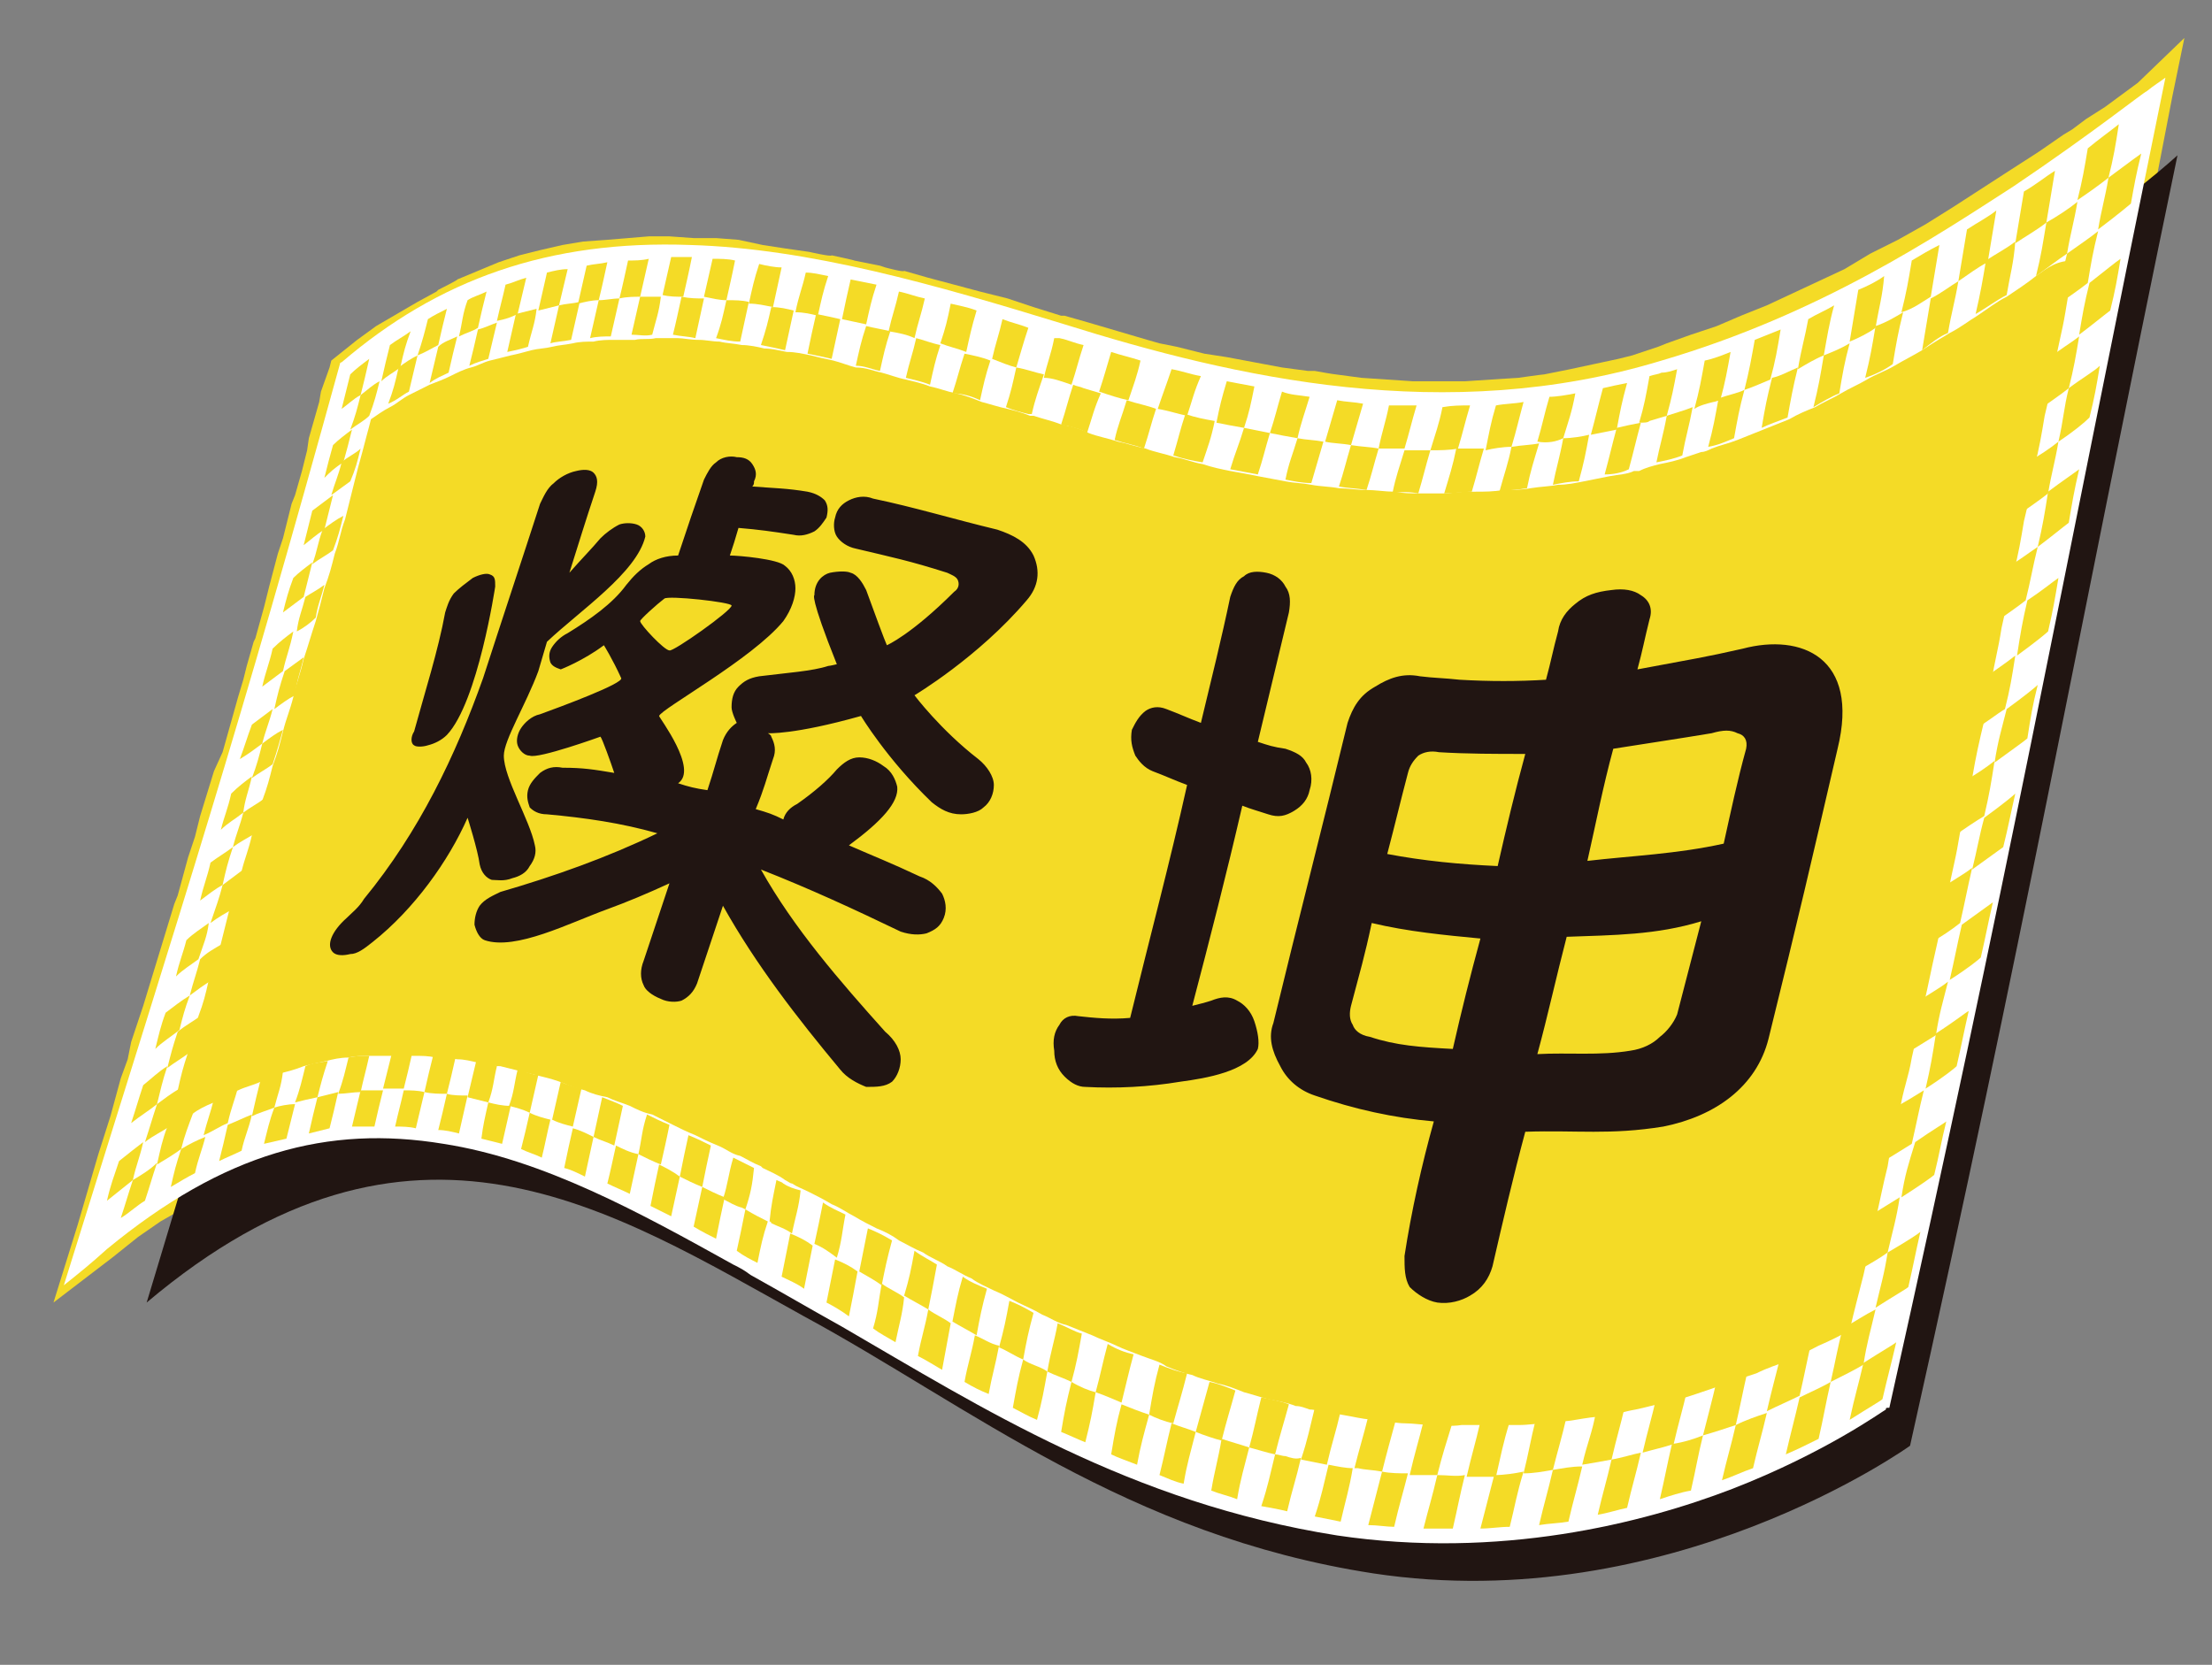 <?xml version="1.0" encoding="utf-8"?>
<!-- Generator: Adobe Illustrator 23.0.3, SVG Export Plug-In . SVG Version: 6.00 Build 0)  -->
<!DOCTYPE svg PUBLIC "-//W3C//DTD SVG 1.1//EN" "http://www.w3.org/Graphics/SVG/1.1/DTD/svg11.dtd">
<svg version="1.1" id="圖層_1" xmlns:x="http://ns.adobe.com/Extensibility/1.0/" xmlns:i="http://ns.adobe.com/AdobeIllustrator/10.0/" xmlns:graph="http://ns.adobe.com/Graphs/1.0/"
	 xmlns="http://www.w3.org/2000/svg" xmlns:xlink="http://www.w3.org/1999/xlink" x="0px" y="0px" viewBox="0 0 128.2 96.5"
	 style="enable-background:new 0 0 128.2 96.5;" xml:space="preserve">
<rect x="0" y="0" width="128.2" height="96.5" fill="#808080" stroke="none"/>
<style type="text/css">
	.st0{fill:#F4DB26;}
	.st1{fill:#211512;}
	.st2{fill:#FFFFFF;}
</style>
<g id="XMLID_220_">
	<g id="XMLID_221_">
		<g id="XMLID_234_">
			<g id="XMLID_425_">
				<path id="XMLID_426_" class="st0" d="M123.9,4.8L122,6.2l-1.1,0.7l-0.8,0.6l-0.5,0.3l-1.3,0.9L118,8.9l-1.4,0.9l-1.7,1.1
					l-1.7,1.1l-1.6,1l-1.6,0.9l-1.6,0.8l-1.5,0.9l-1.5,0.7l-1.5,0.7l-1.5,0.7l-1.5,0.6l-1.4,0.6L98,19.4l-1.4,0.5l-0.5,0.2l-0.9,0.3
					l-0.6,0.2l-0.8,0.2l-1.4,0.3L91,21.4l-1.5,0.3c-0.1,0-1.5,0.2-1.5,0.2L86.4,22l-1.5,0.1h-1.6l0,0h-1.4L80.4,22l-1.5-0.1
					l-1.5-0.2c-0.1,0-1.2-0.2-1.2-0.2h-0.4l0,0l-1.5-0.2l0,0L72.7,21l-1.6-0.3l-1.3-0.2l-1.6-0.4l-1-0.2l-0.7-0.2l-1.7-0.5l-1.7-0.5
					l-1.4-0.4h-0.2l-1.6-0.5l-1.5-0.5l-1.6-0.4l-1.5-0.4l-1.5-0.4l-1.4-0.4c0,0.1-1.1-0.2-1.1-0.2L51,15.4l-1.5-0.3
					c0.1,0-1.3-0.3-1.3-0.3c0,0.1-1.3-0.2-1.3-0.2l-1.4-0.2l-1.3-0.2l-1.4-0.3l-1.3-0.1h-0.2h-1.1l-1.4-0.1h-1.2l-1.2,0.1l-1.2,0.1
					L33.8,14l-1.2,0.2l-1.3,0.3l-1.2,0.3l-1.2,0.4l-1.2,0.5l-1.2,0.5c0.1,0-1.1,0.6-1.1,0.6l-0.1,0.1l-1.1,0.6L23,18.2l-1.2,0.7
					l-1.1,0.8l-1.5,1.2l-0.1,0.4l-0.5,1.4l-0.1,0.6l-0.6,2.1l-0.1,0.7l-0.3,1.2l-0.4,1.4l-0.2,0.5l-0.5,2l-0.3,0.9L15.6,34l-0.3,1.2
					L14.8,37l-0.1,0.2l-0.4,1.4l-0.2,0.8l-0.3,1l-0.9,3.2l-0.5,1.1l-0.8,2.6l-0.1,0.4l-0.2,0.8l-0.4,1.2l-0.6,2.2l-0.2,0.5l-1.8,5.9
					l-0.7,2.1l-0.2,1L7,62.5l-0.6,2.2l-0.7,2.2L4.5,71l-1.4,4.5l3.4-2.6L8,71.7l1.3-0.9l1.4-0.8l1.3-0.8l1.3-0.7l1.3-0.5l1.2-0.4
					l1.2-0.4l1.3-0.3l1.2-0.2l1.2-0.1l1-0.1h0.2h1.2l1.2,0.1l1.1,0.1l1.2,0.2l1,0.2h0.2l1.1,0.3l1.2,0.4l1.2,0.4l1.1,0.4
					c0.1,0,1.2,0.5,1.2,0.5l1.3,0.5l1.2,0.6l1.2,0.6l1.3,0.7l0.7,0.4l0.5,0.3l0.6,0.4l1,0.6l2.2,1.2l1.3,0.7l0.9,0.5l1.7,1l1,0.6
					l2.9,1.7l1.1,0.6l1.6,1l1.4,0.8l0.4,0.2l1,0.6l1.3,0.7l0.2,0.1l1.4,0.8c0.1,0,1.5,0.7,1.5,0.7l0.3,0.2l1.2,0.5l1.4,0.7l1.5,0.6
					l1.2,0.5l-0.1-0.2l1.5,0.5l1.5,0.5l1.5,0.4l1.5,0.4l1.6,0.3l0.4,0.1l1.2,0.3l1.5,0.2l1.7,0.2l1.6,0.2l1.7,0.1h1.7l1.7-0.1
					l1.7-0.1l1.8-0.2l1.7-0.2l1.8-0.3l1.8-0.4l1.9-0.5l1.8-0.5l1.9-0.6l1.6-0.7l0.2-0.1l2-0.9l1.9-0.9l1.9-1.1l2.5-1.6v-0.5l0.7-3.2
					l1.4-6.5l0.9-3.9l0.6-2.5l0.7-3.2l1.3-6.3l0.7-3.3l0.7-3.2L118,46l0.2-1l0.5-2.2l1.2-6.2l0.6-3.2l0.6-3.2l0.6-3l0.6-3.1l0.6-3.1
					l0.2-1.1l0.4-1.9l0.6-3.1l0.6-3.1l0.6-3.1l0.6-3.1l0.7-3.4L123.9,4.8z M119.5,11.2l0.3-0.2l1.3-0.9l0.5-0.3c0,0,1-0.7,1.1-0.8
					c0,0.1-1.1,5.8-1.1,5.8l-0.6,3.1l-0.6,3l-0.6,3.1l-0.6,3.1l-0.6,3.1l-0.7,3.5l-0.5,2.8l-1.3,6.1l-0.6,3.2l-0.6,3.1l-0.8,4.1
					l-0.6,2.4l-1.3,6.4l-0.2,1l-0.5,2.1l-0.6,2.5l-0.9,3.9l-1.5,6.5l-0.5,2.6c0,0,0,0.1,0,0.2c-0.4,0.3-1.4,0.9-1.4,0.9l-1.8,1
					l-1.8,0.9l-1.8,0.8l-0.2,0.1l-1.5,0.6l-1.8,0.6L96,86l-1.8,0.5l-1.7,0.4l-1.7,0.3l-1.7,0.2l-1.6,0.2l-1.6,0.1l-1.6,0.1l0,0
					c-0.1,0-1.6,0-1.6,0l-1.5-0.1l0,0l-1.6-0.1l-1.5-0.2c0-0.1-1.5-0.3-1.5-0.3l-1.2-0.2L75,86.8c-0.1,0-1.4-0.3-1.4-0.3l0,0
					l-1.5-0.4l-1.4-0.4l-1.5-0.5l-1.4-0.5l-0.3-0.1l-1.1-0.5c0-0.1-1.5-0.6-1.5-0.6l-1.4-0.6l-1.1-0.5l-0.3-0.1l-1.4-0.6L59.3,81
					l-1.4-0.8l-1-0.5l-1.7-1l-1.7-0.9l-1-0.6l-4-2.3l-1.7-1l-1-0.5l-1.2-0.7l-0.8-0.4l-1.3-0.8L40.8,70l-1.3-0.7l-1.2-0.6L37,68.1
					l-1.3-0.6l-1.3-0.6l-1.3-0.5l-1.3-0.5l-1.2-0.4l-1.3-0.4C29.2,65,28,64.8,28,64.8l-0.1-0.1l-1-0.2l-1.3-0.2l-1.1-0.1l-0.1-0.1
					L23.3,64h-0.1h-1.4h-0.2l-1.1,0.1l-1.4,0.2l-1.4,0.2l-1.3,0.3L15,65.2l-1.3,0.5l-1.4,0.6L10.8,67l-1.5,0.8
					c0.1,0-0.8,0.5-1.2,0.8C8.2,68.3,8.3,68,8.3,68L9,65.8l0.2-0.6l0.5-1.6l0.4-1.2l0.3-1l0.6-2.1l1.8-6l0.8-2.6l0.4-1.2l0.2-0.8
					l0.2-0.4l1.1-3.7l1.2-4.2l0.6-2.2l0.6-2l1.1-4l0.6-2l0.1-0.5l0.4-1.4c-0.1,0,0.3-1.2,0.3-1.2l0.2-0.6l0.6-2.1l0.2-0.6
					c0,0,0.1-0.7,0.3-1.1c0.3-0.3,0.8-0.6,0.8-0.6l1-0.7l1.1-0.8l1.1-0.6l1.1-0.6l1-0.5l1.1-0.5l1-0.4l1.2-0.3l1.1-0.3l1.1-0.2
					l1.1-0.2l1.2-0.2l1.2-0.1h1.1h1.2h1.2l1,0.1h0.2l1.3,0.1l1.2,0.2l1.3,0.2l1.3,0.2l1.3,0.3c0.1,0,1.4,0.3,1.4,0.3l1.4,0.3
					l0.3,0.1l1,0.3l1.4,0.4l1.5,0.3l0.7,0.3l0.7,0.2l1.5,0.4l0.8,0.2l0.7,0.2l1,0.3l0.5-0.4h0.1l1.5,0.4l1.7,0.5l1.7,0.5l1.7,0.5
					l1.7,0.4l1.6,0.4l1.7,0.3l1.6,0.3l1.6,0.3c0.1,0,0.4,0.1,0.4,0.1l1.2,0.2l1.6,0.2l1.5,0.1l1.7,0.1h1.6h1.6l1.5-0.3l1.6-0.1
					c0.1,0,1.6-0.2,1.6-0.2l1.6-0.2l1.5-0.3l1.5-0.4l1.4-0.4l1-0.3l0.6-0.2l1.5-0.5l1.5-0.5l1.5-0.6l1.6-0.7l1.3-0.6l0.2-0.1
					l1.6-0.8l1.5-0.8l1.5-0.9l1.6-0.9l1.6-1l1.7-1l1.7-1.1l1.7-1.1C118.1,12.1,119.5,11.2,119.5,11.2z M40.1,13.7L40.1,13.7
					L40.1,13.7z M37.6,13.7L37.6,13.7L37.6,13.7z M32.6,14.2L32.6,14.2L32.6,14.2z M29,15.2L29,15.2L29,15.2z M91.6,24.1L91.6,24.1
					L91.6,24.1z M17.6,64.3L17.6,64.3L17.6,64.3z M16.2,64.6L16.2,64.6L16.2,64.6z M65.3,86.1L65.3,86.1L65.3,86.1z M96.6,88.3
					L96.6,88.3L96.6,88.3z"/>
			</g>
			<g id="XMLID_422_">
				<g id="XMLID_423_">
					<path id="XMLID_424_" class="st1" d="M126.2,9c0,0-11.2,10.4-28.2,15.6c-11.4,3.5-21.5,2.1-33.5-1.6
						c-14.6-4.3-29.2-7.6-41.3,2.7c-5.6,20-8.3,28.5-14.7,49.8c15.4-13,26.9-5.4,38.1,0.8c9.6,5.2,18.7,12.7,33,14.9
						c17.2,2.6,31.1-7.4,31.1-7.4C117.4,53.8,120,38.9,126.2,9z"/>
				</g>
			</g>
			<path id="XMLID_421_" class="st2" d="M124.4,5.3c-0.1,0-3.1,2.4-7.7,5.5c-4.5,2.9-11.2,7.4-20.4,10.1c-12.5,3.8-24.7,1-34.6-2.1
				c-7.5-2.3-14.8-4.4-21.7-4.6c-8.2-0.3-14.6,2-20.2,6.8c0,0-0.1,0-0.1,0.1c-5.9,21.4-8.8,30.3-16,53.4c1-0.8,1.5-1.2,2.5-2.1
				c6.8-5.6,12.8-7.2,19.5-6.1c5.8,0.9,11.4,4,16.8,7c0.4,0.2,0.6,0.3,1,0.6c1.8,1,3.5,2,5.3,3c8.1,4.7,16.7,10.2,28.7,12.1
				c9.4,1.4,17.7-0.7,22.9-2.7c5.4-2.1,8.7-4.5,8.9-4.6c0-0.1,0-0.1,0.2-0.1c6.9-30.9,9.7-46.3,16-77.1
				C125.1,4.8,124.9,4.9,124.4,5.3z"/>
			<g id="XMLID_236_">
				<path id="XMLID_420_" class="st0" d="M16.4,42.3c-0.4,0.2-0.8,0.5-1.2,0.8c-0.2,0.8-0.3,1.2-0.6,2c0.4-0.3,0.8-0.5,1.2-0.8
					C16.1,43.4,16.2,43,16.4,42.3z"/>
				<path id="XMLID_419_" class="st0" d="M12.9,54.7c-0.5,0.3-0.9,0.5-1.3,0.9c-0.2,0.8-0.4,1.3-0.6,2.1c0.4-0.3,0.8-0.6,1.3-0.9
					C12.5,55.9,12.6,55.5,12.9,54.7z"/>
				<path id="XMLID_418_" class="st0" d="M14.1,50.4c-0.4,0.3-0.8,0.6-1.2,0.9c-0.2,0.8-0.4,1.3-0.7,2.2c0.4-0.3,0.9-0.6,1.3-0.8
					C13.7,51.7,13.8,51.3,14.1,50.4z"/>
				<path id="XMLID_417_" class="st0" d="M15.3,46.3c-0.4,0.3-0.8,0.5-1.2,0.8c-0.2,0.8-0.4,1.2-0.6,2c0.4-0.3,0.8-0.5,1.3-0.8
					C14.9,47.5,15.1,47.1,15.3,46.3z"/>
				<path id="XMLID_416_" class="st0" d="M18.8,33.9c-0.4,0.3-0.8,0.5-1.1,0.7c-0.2,0.8-0.4,1.2-0.5,2c0.4-0.2,0.8-0.5,1.1-0.8
					C18.4,35.1,18.6,34.7,18.8,33.9z"/>
				<path id="XMLID_415_" class="st0" d="M19.9,29.9c-0.4,0.2-0.8,0.5-1.2,0.8c-0.3,0.8-0.3,1.2-0.6,2c0.4-0.3,0.8-0.5,1.2-0.8
					C19.6,31.1,19.7,30.7,19.9,29.9z"/>
				<path id="XMLID_414_" class="st0" d="M17.6,38.1c-0.4,0.3-0.7,0.5-1.1,0.8c-0.3,0.9-0.4,1.3-0.6,2.2c0.4-0.3,0.8-0.6,1.2-0.8
					C17.2,39.4,17.4,39,17.6,38.1z"/>
				<path id="XMLID_413_" class="st0" d="M11.6,58.9c-0.4,0.3-0.8,0.5-1.3,0.9c-0.3,0.9-0.4,1.3-0.6,2.1c0.4-0.3,0.9-0.6,1.3-0.9
					C11.3,60.1,11.4,59.7,11.6,58.9z"/>
				<path id="XMLID_412_" class="st0" d="M12.4,63.7c-0.2,0.8-0.4,1.3-0.6,2.1c0.5-0.2,0.9-0.5,1.4-0.7c0.2-0.9,0.4-1.3,0.6-2.1
					C13.3,63.3,12.9,63.5,12.4,63.7z"/>
				<path id="XMLID_411_" class="st0" d="M17.7,61.8c-0.2,0.8-0.3,1.3-0.6,2.1c0.4-0.1,0.8-0.2,1.3-0.3c0.2-0.8,0.3-1.2,0.6-2.1
					C18.5,61.6,18.1,61.6,17.7,61.8z"/>
				<path id="XMLID_410_" class="st0" d="M10.4,63.1c-0.5,0.3-0.9,0.6-1.3,0.9c-0.3,0.9-0.4,1.3-0.7,2.2c0.5-0.4,1-0.6,1.4-0.9
					C10,64.4,10.2,64,10.4,63.1z"/>
				<path id="XMLID_409_" class="st0" d="M9.7,65.3c-0.3,0.8-0.4,1.3-0.6,2.2c0.5-0.3,1-0.6,1.4-0.9c0.2-0.8,0.4-1.3,0.7-2.1
					C10.7,64.7,10.2,65,9.7,65.3z"/>
				<path id="XMLID_408_" class="st0" d="M15.1,62.6c-0.2,0.8-0.3,1.2-0.5,2.1c0.4-0.2,0.8-0.3,1.3-0.5c0.2-0.8,0.4-1.2,0.5-2.1
					C16,62.2,15.6,62.4,15.1,62.6z"/>
				<path id="XMLID_407_" class="st0" d="M37.8,19.4c0.2-0.8,0.4-1.3,0.5-2.2c-0.4,0-0.8,0-1.2,0c-0.2,0.9-0.3,1.3-0.5,2.2
					C37,19.4,37.4,19.5,37.8,19.4z"/>
				<path id="XMLID_406_" class="st0" d="M40.3,19.6c0.2-0.9,0.3-1.4,0.5-2.3c-0.4,0-0.8,0-1.3-0.1c-0.2,0.9-0.3,1.4-0.5,2.2
					C39.5,19.5,39.9,19.5,40.3,19.6z"/>
				<path id="XMLID_405_" class="st0" d="M35.4,19.5c0.2-0.9,0.3-1.3,0.5-2.2c-0.4,0-0.8,0.1-1.2,0.1c-0.2,0.9-0.3,1.3-0.5,2.2
					C34.6,19.5,35,19.5,35.4,19.5z"/>
				<path id="XMLID_404_" class="st0" d="M42.9,19.8c0.2-0.9,0.3-1.4,0.5-2.3c-0.4-0.1-0.8-0.1-1.3-0.1c-0.2,0.9-0.3,1.4-0.6,2.2
					C42,19.7,42.4,19.8,42.9,19.8z"/>
				<path id="XMLID_403_" class="st0" d="M48.2,20.8c0.2-0.9,0.3-1.4,0.5-2.3c-0.4-0.1-0.9-0.2-1.4-0.3c-0.2,0.9-0.3,1.3-0.5,2.3
					C47.3,20.6,47.8,20.7,48.2,20.8z"/>
				<path id="XMLID_402_" class="st0" d="M45.5,20.3c0.2-0.9,0.3-1.4,0.5-2.3c-0.4-0.1-0.8-0.2-1.3-0.2c-0.2,0.9-0.3,1.3-0.6,2.2
					C44.6,20.1,45.1,20.2,45.5,20.3z"/>
				<path id="XMLID_401_" class="st0" d="M23.7,22.7c0.2-0.8,0.3-1.3,0.5-2.1c-0.4,0.2-0.7,0.4-1.1,0.7c-0.2,0.9-0.3,1.3-0.6,2.1
					C23,23.2,23.3,22.9,23.7,22.7z"/>
				<path id="XMLID_400_" class="st0" d="M26,21.6c0.2-0.9,0.3-1.3,0.5-2.1c-0.4,0.2-0.8,0.3-1.1,0.6c-0.2,0.8-0.3,1.3-0.5,2.1
					C25.3,21.9,25.6,21.8,26,21.6z"/>
				<path id="XMLID_399_" class="st0" d="M22,22.1c-0.4,0.2-0.7,0.5-1.1,0.8c-0.2,0.8-0.3,1.2-0.6,2c0.4-0.3,0.8-0.5,1.1-0.8
					C21.7,23.3,21.8,22.9,22,22.1z"/>
				<path id="XMLID_398_" class="st0" d="M28.3,20.8c0.2-0.8,0.3-1.3,0.5-2.1c-0.3,0.1-0.7,0.3-1.1,0.4c-0.2,0.9-0.3,1.3-0.5,2.1
					C27.6,21,28,20.9,28.3,20.8z"/>
				<path id="XMLID_397_" class="st0" d="M30.6,20.1c0.2-0.9,0.4-1.3,0.5-2.2c-0.4,0.1-0.8,0.2-1.2,0.3c-0.2,0.9-0.3,1.3-0.5,2.2
					C29.9,20.3,30.3,20.2,30.6,20.1z"/>
				<path id="XMLID_396_" class="st0" d="M20.9,26c-0.3,0.3-0.8,0.5-1.1,0.8c-0.2,0.8-0.4,1.2-0.6,1.9c0.4-0.3,0.7-0.5,1.1-0.8
					C20.6,27.2,20.7,26.8,20.9,26z"/>
				<path id="XMLID_395_" class="st0" d="M33.1,19.7c0.2-0.9,0.3-1.3,0.5-2.2c-0.4,0.1-0.8,0.1-1.2,0.2c-0.2,0.9-0.3,1.3-0.5,2.2
					C32.2,19.8,32.6,19.8,33.1,19.7z"/>
				<path id="XMLID_394_" class="st0" d="M27.6,61.5c-0.2,0.8-0.3,1.3-0.5,2.1c0.4,0.1,0.8,0.2,1.2,0.3c0.3-0.8,0.3-1.3,0.5-2.1
					C28.4,61.6,27.9,61.6,27.6,61.5z"/>
				<path id="XMLID_393_" class="st0" d="M64.2,77.9c-0.3,1.1-0.4,1.7-0.7,2.8c0.6,0.2,1,0.4,1.5,0.6c0.3-1.2,0.4-1.7,0.7-2.8
					C65.2,78.4,64.7,78.2,64.2,77.9z"/>
				<path id="XMLID_392_" class="st0" d="M67.2,79.1c-0.3,1.1-0.4,1.7-0.6,2.9c0.4,0.2,0.9,0.4,1.4,0.5c0.3-1.1,0.5-1.7,0.8-2.9
					C68.2,79.5,67.7,79.3,67.2,79.1z"/>
				<path id="XMLID_391_" class="st0" d="M73.1,81c-0.3,1.2-0.4,1.8-0.7,2.9c0.4,0.1,1,0.3,1.5,0.4c0.3-1.2,0.5-1.8,0.8-2.9
					C74.2,81.2,73.6,81.1,73.1,81z"/>
				<path id="XMLID_390_" class="st0" d="M70.1,80.1c-0.3,1.1-0.5,1.8-0.8,2.9c0.5,0.2,1.1,0.4,1.5,0.5c0.3-1.2,0.5-1.8,0.8-2.9
					C71.1,80.4,70.6,80.2,70.1,80.1z"/>
				<path id="XMLID_389_" class="st0" d="M55.8,74c-0.3,1-0.4,1.6-0.6,2.6c0.5,0.3,0.9,0.5,1.4,0.8c0.2-1.1,0.3-1.6,0.6-2.7
					C56.7,74.5,56.2,74.3,55.8,74z"/>
				<path id="XMLID_388_" class="st0" d="M58.5,75.4c-0.2,1.1-0.3,1.6-0.6,2.7c0.5,0.2,0.9,0.5,1.4,0.7c0.2-1.1,0.3-1.6,0.6-2.7
					C59.4,75.8,59,75.6,58.5,75.4z"/>
				<path id="XMLID_387_" class="st0" d="M61.3,76.7c-0.2,1.1-0.4,1.6-0.6,2.8c0.4,0.2,1,0.4,1.4,0.6c0.3-1.1,0.4-1.7,0.6-2.8
					C62.3,77.2,61.8,76.9,61.3,76.7z"/>
				<path id="XMLID_386_" class="st0" d="M89,82.3c-0.3,1.2-0.4,1.9-0.7,3.1c0.6,0,1.1-0.1,1.7-0.2c0.3-1.2,0.5-1.8,0.8-3.1
					C90.3,82.1,89.7,82.2,89,82.3z"/>
				<path id="XMLID_385_" class="st0" d="M20.2,61.3c-0.2,0.8-0.3,1.3-0.6,2.1c0.4,0,0.9-0.1,1.3-0.1c0.2-0.9,0.3-1.2,0.5-2.1
					C21,61.2,20.6,61.2,20.2,61.3z"/>
				<path id="XMLID_384_" class="st0" d="M92.5,81.8c-0.2,1.2-0.5,1.8-0.8,3.1c0.6-0.1,1.2-0.2,1.7-0.3c0.3-1.3,0.5-1.9,0.8-3.2
					C93.7,81.5,93.1,81.7,92.5,81.8z"/>
				<path id="XMLID_383_" class="st0" d="M76.2,81.6c-0.3,1.2-0.4,1.8-0.8,3c0.5,0.1,1,0.2,1.5,0.3c0.3-1.3,0.5-1.8,0.8-3.1
					C77.2,81.8,76.7,81.7,76.2,81.6z"/>
				<path id="XMLID_382_" class="st0" d="M82.5,82.4c-0.3,1.2-0.5,1.8-0.8,3.1c0.6,0,1.1,0,1.6,0c0.3-1.2,0.5-1.8,0.9-3.1
					C83.6,82.5,83,82.4,82.5,82.4z"/>
				<path id="XMLID_381_" class="st0" d="M79.7,82.2c-0.1,0-0.3,0-0.4-0.1c-0.3,1.2-0.5,1.8-0.8,3c0.1,0,0.1,0,0.2,0
					c0.4,0.1,0.9,0.1,1.4,0.2c0.3-1.2,0.5-1.9,0.8-3C80.5,82.2,80.1,82.2,79.7,82.2z"/>
				<path id="XMLID_380_" class="st0" d="M85.8,82.4c-0.3,1.3-0.5,1.9-0.8,3.2c0.6,0,1.2,0,1.7,0c0.3-1.3,0.4-1.9,0.8-3.2
					C86.8,82.4,86.3,82.4,85.8,82.4z"/>
				<path id="XMLID_379_" class="st0" d="M30,62c-0.2,0.8-0.2,1.3-0.5,2.1c0.4,0.1,0.8,0.2,1.2,0.4c0.2-0.9,0.3-1.3,0.5-2.2
					C30.8,62.3,30.5,62.1,30,62z"/>
				<path id="XMLID_378_" class="st0" d="M32.5,62.7c-0.2,0.9-0.3,1.3-0.5,2.2c0.4,0.2,0.8,0.3,1.2,0.4c0.2-0.9,0.3-1.3,0.5-2.2
					C33.3,63,32.9,62.9,32.5,62.7z"/>
				<path id="XMLID_377_" class="st0" d="M22.7,61.1c-0.2,0.8-0.3,1.2-0.5,2c0.4,0,0.8,0,1.2,0c0.2-0.8,0.3-1.2,0.5-2.1
					C23.5,61.1,23.1,61.1,22.7,61.1z"/>
				<path id="XMLID_376_" class="st0" d="M51,21.5c0.2-0.9,0.3-1.4,0.6-2.3c-0.4-0.1-1-0.2-1.4-0.3c-0.3,0.9-0.4,1.4-0.6,2.3
					C50.1,21.2,50.5,21.4,51,21.5z"/>
				<path id="XMLID_375_" class="st0" d="M25.1,61.2c-0.2,0.8-0.3,1.2-0.5,2.1c0.4,0.1,0.9,0.1,1.3,0.1c0.2-0.8,0.3-1.2,0.5-2.1
					C25.9,61.2,25.6,61.2,25.1,61.2z"/>
				<path id="XMLID_374_" class="st0" d="M47.7,69.7c-0.2,1-0.3,1.5-0.5,2.4c0.5,0.2,0.9,0.5,1.3,0.8c0.3-1,0.3-1.5,0.5-2.5
					C48.6,70.2,48.1,70,47.7,69.7z"/>
				<path id="XMLID_373_" class="st0" d="M53,72.5c-0.2,1.1-0.3,1.6-0.6,2.6c0.5,0.3,0.9,0.5,1.4,0.8c0.2-1,0.3-1.5,0.5-2.6
					C54,73.1,53.4,72.8,53,72.5z"/>
				<path id="XMLID_372_" class="st0" d="M37.5,64.6c-0.3,0.9-0.3,1.4-0.5,2.3c0.4,0.2,0.8,0.4,1.3,0.6c0.2-0.9,0.3-1.3,0.5-2.3
					C38.3,65,37.9,64.8,37.5,64.6z"/>
				<path id="XMLID_371_" class="st0" d="M45.4,68.6c-0.1-0.1-0.2-0.1-0.4-0.2c-0.2,1-0.3,1.4-0.4,2.4c0,0,0.1,0,0.1,0.1
					c0.4,0.2,0.8,0.3,1.2,0.6c0.2-1,0.4-1.5,0.5-2.5C46,68.9,45.7,68.8,45.4,68.6z"/>
				<path id="XMLID_370_" class="st0" d="M50.3,71.2c-0.2,1-0.3,1.5-0.5,2.5c0.5,0.3,0.9,0.5,1.3,0.8c0.2-1,0.3-1.5,0.6-2.6
					C51.2,71.6,50.8,71.4,50.3,71.2z"/>
				<path id="XMLID_369_" class="st0" d="M39.9,65.8c-0.2,0.9-0.3,1.4-0.5,2.4c0.4,0.2,0.8,0.4,1.3,0.6c0.2-1,0.3-1.5,0.5-2.4
					C40.8,66.2,40.4,66,39.9,65.8z"/>
				<path id="XMLID_368_" class="st0" d="M43.7,67.7c-0.4-0.2-0.8-0.4-1.2-0.6c-0.3,1-0.3,1.5-0.6,2.4c0.4,0.2,0.7,0.4,1.1,0.5
					l0.2,0.1C43.5,69.2,43.6,68.7,43.7,67.7L43.7,67.7z"/>
				<path id="XMLID_367_" class="st0" d="M34.9,63.6c-0.2,0.9-0.3,1.4-0.5,2.3c0.4,0.2,0.8,0.3,1.2,0.5c0.2-0.9,0.3-1.4,0.5-2.3
					C35.7,63.9,35.4,63.8,34.9,63.6z"/>
				<path id="XMLID_366_" class="st0" d="M79.2,28.4c0.3-0.9,0.4-1.4,0.7-2.4c-0.5-0.1-1-0.1-1.6-0.2c-0.3,1-0.4,1.5-0.7,2.4
					C78.1,28.3,78.6,28.3,79.2,28.4z"/>
				<path id="XMLID_365_" class="st0" d="M82.2,28.6c0.3-1,0.4-1.5,0.7-2.5c-0.5,0-1,0-1.5,0c-0.3,1-0.5,1.5-0.7,2.5
					C81.2,28.5,81.7,28.5,82.2,28.6z"/>
				<path id="XMLID_364_" class="st0" d="M76,28c0.3-1,0.4-1.4,0.7-2.4c-0.5-0.1-1-0.1-1.5-0.2c-0.3,1-0.5,1.4-0.7,2.4
					C75,27.9,75.5,28,76,28z"/>
				<path id="XMLID_363_" class="st0" d="M91.5,27.9c0.3-1.1,0.4-1.6,0.6-2.7c-0.4,0.1-1,0.2-1.5,0.2c-0.2,1.1-0.4,1.7-0.6,2.7
					C90.5,28,91,27.9,91.5,27.9z"/>
				<path id="XMLID_362_" class="st0" d="M72.9,27.5c0.3-0.9,0.4-1.4,0.7-2.4c-0.5-0.1-1-0.2-1.5-0.3c-0.3,1-0.5,1.4-0.8,2.4
					C71.8,27.3,72.4,27.4,72.9,27.5z"/>
				<path id="XMLID_361_" class="st0" d="M85.3,28.5c0.3-1,0.4-1.5,0.7-2.5c-0.5,0-1,0-1.6,0c-0.2,1-0.4,1.6-0.7,2.6
					C84.3,28.6,84.8,28.5,85.3,28.5z"/>
				<path id="XMLID_360_" class="st0" d="M88.5,28.3c0.2-1,0.4-1.6,0.7-2.6c-0.5,0.1-1,0.1-1.6,0.2c-0.2,1-0.4,1.5-0.7,2.6
					C87.4,28.4,87.9,28.4,88.5,28.3z"/>
				<path id="XMLID_359_" class="st0" d="M59.6,24c0.1,0,0.1,0,0.2,0c0.2-0.9,0.4-1.4,0.7-2.3l0,0c-0.5-0.1-1-0.3-1.6-0.4
					c-0.2,0.9-0.3,1.4-0.6,2.3C58.8,23.8,59.2,23.9,59.6,24z"/>
				<path id="XMLID_358_" class="st0" d="M56.8,23.2c0.2-0.9,0.3-1.4,0.6-2.3c-0.5-0.2-1-0.3-1.5-0.4c-0.3,0.9-0.4,1.4-0.7,2.3
					C55.8,22.8,56.4,23,56.8,23.2z"/>
				<path id="XMLID_357_" class="st0" d="M53.9,22.3c0.2-0.9,0.3-1.4,0.6-2.3c-0.5-0.1-1-0.3-1.4-0.4c-0.2,0.9-0.4,1.4-0.6,2.3
					C52.9,22,53.4,22.1,53.9,22.3z"/>
				<path id="XMLID_356_" class="st0" d="M61.9,24.7c0.4,0.1,0.8,0.2,1.1,0.4c0.3-0.9,0.4-1.4,0.8-2.3c-0.3-0.1-0.7-0.2-1-0.3
					c-0.2-0.1-0.4-0.1-0.6-0.2c-0.3,0.9-0.4,1.4-0.7,2.3C61.6,24.6,61.7,24.7,61.9,24.7z"/>
				<path id="XMLID_355_" class="st0" d="M69.7,26.8c0.3-0.9,0.5-1.4,0.7-2.4c-0.6-0.1-1.1-0.2-1.7-0.4c-0.3,0.9-0.4,1.4-0.7,2.4
					C68.6,26.6,69.1,26.7,69.7,26.8z"/>
				<path id="XMLID_354_" class="st0" d="M66.3,26c0.3-0.9,0.4-1.4,0.7-2.3c-0.5-0.2-1.1-0.3-1.7-0.5c-0.3,1-0.5,1.4-0.7,2.3
					C65.2,25.7,65.8,25.8,66.3,26z"/>
				<path id="XMLID_353_" class="st0" d="M119.8,14.7c0.2-1.2,0.4-1.8,0.6-3c-0.5,0.4-1.1,0.8-1.8,1.2c-0.2,1.2-0.3,1.9-0.6,3.1
					C118.7,15.5,119.2,15.1,119.8,14.7z"/>
				<path id="XMLID_352_" class="st0" d="M116.3,17.1c0.2-1.2,0.4-1.8,0.5-3.1c-0.5,0.4-1.1,0.7-1.7,1.1c-0.2,1.2-0.3,1.8-0.6,3.1
					C115.2,17.8,115.7,17.4,116.3,17.1z"/>
				<path id="XMLID_351_" class="st0" d="M100.5,25.4c0.2-1.1,0.3-1.7,0.6-2.8c-0.4,0.2-1,0.3-1.5,0.5c-0.2,1.1-0.3,1.7-0.6,2.8
					C99.6,25.8,100,25.6,100.5,25.4z"/>
				<path id="XMLID_350_" class="st0" d="M97.5,26.4c0.2-1.1,0.4-1.7,0.6-2.8c-0.5,0.2-0.9,0.3-1.5,0.5c-0.2,1.1-0.4,1.7-0.6,2.7
					C96.5,26.7,97,26.6,97.5,26.4z"/>
				<path id="XMLID_349_" class="st0" d="M103.6,24.2c0.2-1.1,0.3-1.7,0.6-2.9c-0.5,0.2-1,0.5-1.5,0.6c-0.3,1.2-0.4,1.7-0.6,2.9
					C102.5,24.6,103.1,24.4,103.6,24.2z"/>
				<path id="XMLID_348_" class="st0" d="M94.4,27.2c0.3-1.1,0.4-1.6,0.7-2.7c-0.5,0.1-1,0.2-1.4,0.3c-0.3,1.1-0.4,1.6-0.7,2.7
					C93.5,27.5,94,27.4,94.4,27.2z"/>
				<path id="XMLID_347_" class="st0" d="M109.7,21.1c0.2-1.2,0.3-1.8,0.6-3c-0.5,0.3-1,0.6-1.6,0.8c-0.2,1.2-0.3,1.8-0.6,3
					C108.7,21.7,109.3,21.4,109.7,21.1z"/>
				<path id="XMLID_346_" class="st0" d="M112.9,19.3c0.2-1.2,0.4-1.8,0.6-3c-0.5,0.3-1,0.7-1.6,1c-0.2,1.2-0.3,1.8-0.5,3
					C111.9,19.9,112.4,19.5,112.9,19.3z"/>
				<path id="XMLID_345_" class="st0" d="M106.6,22.8c0.2-1.2,0.3-1.8,0.6-2.9c-0.5,0.3-1,0.5-1.5,0.7c-0.2,1.2-0.3,1.8-0.6,3
					C105.6,23.3,106.1,23,106.6,22.8z"/>
				<path id="XMLID_344_" class="st0" d="M72.1,24.8c0.3-0.9,0.4-1.4,0.6-2.4c-0.5-0.1-1.1-0.2-1.6-0.3c-0.3,1-0.4,1.4-0.6,2.4
					C71,24.6,71.5,24.7,72.1,24.8z"/>
				<path id="XMLID_343_" class="st0" d="M33.2,65.4c-0.2,0.9-0.3,1.3-0.5,2.3c0.4,0.1,0.8,0.3,1.2,0.5c0.2-0.9,0.3-1.4,0.5-2.3
					C34,65.7,33.6,65.5,33.2,65.4z"/>
				<path id="XMLID_342_" class="st0" d="M15.2,43.1c0.2-0.8,0.4-1.2,0.6-2c-0.4,0.3-0.8,0.6-1.2,0.9c-0.3,0.8-0.4,1.2-0.7,2
					C14.4,43.7,14.8,43.4,15.2,43.1z"/>
				<path id="XMLID_341_" class="st0" d="M38.2,67.5c-0.2,0.9-0.3,1.4-0.5,2.4c0.4,0.2,0.8,0.4,1.2,0.6c0.2-0.9,0.3-1.4,0.5-2.3
					C39,67.9,38.6,67.7,38.2,67.5z"/>
				<path id="XMLID_340_" class="st0" d="M28.3,63.9c-0.2,0.9-0.3,1.3-0.4,2.1c0.4,0.1,0.8,0.2,1.2,0.3c0.2-0.9,0.3-1.3,0.5-2.2
					C29.1,64.1,28.7,64,28.3,63.9z"/>
				<path id="XMLID_339_" class="st0" d="M40.7,68.8c-0.2,0.9-0.3,1.4-0.5,2.3c0.5,0.3,0.9,0.5,1.3,0.7c0.2-1,0.3-1.5,0.5-2.4
					C41.5,69.2,41.1,69,40.7,68.8z"/>
				<path id="XMLID_338_" class="st0" d="M25.9,63.4c-0.2,0.9-0.3,1.3-0.5,2.1c0.4,0,0.8,0.1,1.2,0.2c0.2-0.9,0.3-1.3,0.5-2.2
					C26.7,63.5,26.2,63.5,25.9,63.4z"/>
				<path id="XMLID_337_" class="st0" d="M30.7,64.5c-0.2,0.9-0.3,1.3-0.5,2.1c0.4,0.2,0.8,0.3,1.2,0.5c0.2-0.8,0.3-1.4,0.5-2.2
					C31.5,64.8,31.1,64.7,30.7,64.5z"/>
				<path id="XMLID_336_" class="st0" d="M56.5,77.4c-0.2,1.1-0.4,1.6-0.6,2.7c0.5,0.3,0.9,0.5,1.4,0.7c0.2-1.1,0.4-1.7,0.6-2.8
					C57.4,77.9,57,77.6,56.5,77.4z"/>
				<path id="XMLID_335_" class="st0" d="M51.1,74.4c-0.2,1.1-0.2,1.6-0.5,2.6c0.4,0.3,0.8,0.5,1.3,0.8c0.2-1,0.4-1.6,0.5-2.6
					C52,74.9,51.5,74.7,51.1,74.4z"/>
				<path id="XMLID_334_" class="st0" d="M53.8,75.9c-0.2,1.1-0.4,1.6-0.6,2.7c0.4,0.2,0.9,0.5,1.4,0.8c0.2-1.1,0.3-1.6,0.5-2.7
					C54.7,76.4,54.2,76.2,53.8,75.9z"/>
				<path id="XMLID_333_" class="st0" d="M48.4,73c-0.2,1-0.3,1.5-0.5,2.5c0.4,0.2,0.9,0.5,1.3,0.8c0.2-1,0.3-1.5,0.5-2.6
					C49.3,73.4,48.9,73.2,48.4,73z"/>
				<path id="XMLID_332_" class="st0" d="M43.2,70.1c-0.2,1-0.3,1.5-0.5,2.4c0.4,0.3,0.8,0.5,1.2,0.7l0,0c0.2-1,0.3-1.5,0.6-2.4
					C44.1,70.6,43.7,70.4,43.2,70.1z"/>
				<path id="XMLID_331_" class="st0" d="M45.8,71.5c-0.2,1-0.3,1.5-0.5,2.5c0.4,0.2,0.9,0.4,1.3,0.7c0.2-1,0.3-1.5,0.5-2.5
					C46.7,71.9,46.3,71.7,45.8,71.5z"/>
				<path id="XMLID_330_" class="st0" d="M11,57.7c-0.5,0.3-1,0.7-1.4,1C9.3,59.5,9.2,60,9,60.8c0.4-0.4,0.9-0.7,1.4-1.1
					C10.6,58.9,10.7,58.5,11,57.7z"/>
				<path id="XMLID_329_" class="st0" d="M8.3,66.2c-0.4,0.3-0.9,0.7-1.4,1.1c-0.3,0.9-0.5,1.4-0.7,2.3c0.5-0.4,1-0.8,1.5-1.2
					C7.9,67.5,8.1,67.1,8.3,66.2z"/>
				<path id="XMLID_328_" class="st0" d="M9.7,61.8c-0.5,0.3-0.9,0.7-1.4,1.1c-0.3,0.9-0.4,1.3-0.7,2.2c0.5-0.4,1-0.7,1.5-1.1
					C9.3,63.2,9.4,62.7,9.7,61.8z"/>
				<path id="XMLID_327_" class="st0" d="M14.6,45c-0.4,0.3-0.8,0.6-1.2,1c-0.2,0.9-0.4,1.3-0.6,2.1c0.4-0.4,0.8-0.6,1.3-1
					C14.2,46.3,14.4,45.9,14.6,45z"/>
				<path id="XMLID_326_" class="st0" d="M12.1,53.5c-0.4,0.3-0.9,0.6-1.3,1c-0.2,0.8-0.4,1.2-0.6,2.1c0.4-0.4,0.9-0.7,1.3-1
					C11.8,54.7,12,54.3,12.1,53.5z"/>
				<path id="XMLID_325_" class="st0" d="M13.5,49.1c-0.4,0.3-0.9,0.6-1.3,0.9c-0.2,0.9-0.4,1.3-0.6,2.2c0.4-0.3,0.9-0.7,1.3-0.9
					C13.1,50.4,13.2,50,13.5,49.1z"/>
				<path id="XMLID_324_" class="st0" d="M7.7,68.4c-0.3,0.9-0.4,1.3-0.7,2.2c0.5-0.3,0.9-0.7,1.4-1c0.3-0.9,0.4-1.3,0.7-2.2
					C8.7,67.8,8.2,68.1,7.7,68.4z"/>
				<path id="XMLID_323_" class="st0" d="M18.4,63.6c-0.2,0.8-0.3,1.2-0.5,2.1c0.4-0.1,0.8-0.2,1.2-0.3c0.2-0.8,0.3-1.2,0.5-2.1
					C19.2,63.4,18.8,63.5,18.4,63.6z"/>
				<path id="XMLID_322_" class="st0" d="M15.9,64.2c-0.3,0.8-0.4,1.3-0.6,2.1c0.4-0.1,0.9-0.2,1.3-0.3c0.2-0.8,0.3-1.2,0.5-2
					C16.7,64,16.2,64.1,15.9,64.2z"/>
				<path id="XMLID_321_" class="st0" d="M20.9,63.2c-0.2,0.8-0.3,1.3-0.5,2.1c0.5,0,0.9,0,1.3,0c0.2-0.9,0.3-1.3,0.5-2.1
					C21.7,63.2,21.3,63.2,20.9,63.2z"/>
				<path id="XMLID_320_" class="st0" d="M23.4,63.2c-0.2,0.9-0.3,1.2-0.5,2.1c0.4,0,0.8,0,1.2,0.1c0.2-0.8,0.3-1.3,0.5-2.1
					C24.2,63.2,23.8,63.2,23.4,63.2z"/>
				<path id="XMLID_319_" class="st0" d="M10.5,66.6c-0.3,0.9-0.4,1.3-0.6,2.2c0.5-0.3,1-0.6,1.4-0.8c0.2-0.9,0.4-1.3,0.6-2.1
					C11.4,66.1,11,66.3,10.5,66.6z"/>
				<path id="XMLID_318_" class="st0" d="M13.2,65.2c-0.2,0.9-0.3,1.3-0.5,2.1c0.4-0.2,0.9-0.4,1.3-0.6c0.2-0.9,0.4-1.2,0.6-2.1
					C14.1,64.8,13.7,65,13.2,65.2z"/>
				<path id="XMLID_317_" class="st0" d="M35.7,66.4c-0.2,0.9-0.3,1.4-0.5,2.2c0.4,0.2,0.9,0.4,1.3,0.6c0.2-0.9,0.3-1.4,0.5-2.3
					C36.5,66.8,36.1,66.6,35.7,66.4z"/>
				<path id="XMLID_316_" class="st0" d="M111.6,63.1c1.1-0.7,1.7-1.2,1.8-1.3c0.3-1.3,0.4-1.9,0.7-3.2c-0.2,0.1-0.8,0.6-1.9,1.3
					C112,61.2,111.9,61.8,111.6,63.1z"/>
				<path id="XMLID_315_" class="st0" d="M113,56.8c1.1-0.7,1.7-1.2,1.8-1.3c0.3-1.3,0.4-1.9,0.7-3.2c0,0-0.7,0.5-1.8,1.3
					C113.4,54.9,113.3,55.5,113,56.8z"/>
				<path id="XMLID_314_" class="st0" d="M114.3,50.4c1.1-0.8,1.8-1.3,1.8-1.3c0.3-1.2,0.4-1.8,0.7-3.1c-0.1,0.1-0.7,0.6-1.8,1.4
					C114.7,48.5,114.6,49.2,114.3,50.4z"/>
				<path id="XMLID_313_" class="st0" d="M109.9,77.8c-0.1,0.1-0.8,0.5-1.9,1.2c-0.3,1.3-0.5,1.9-0.8,3.3c1.1-0.7,1.8-1.1,1.9-1.2
					C109.4,79.8,109.6,79.1,109.9,77.8z"/>
				<path id="XMLID_312_" class="st0" d="M104.3,81c-0.3,1.3-0.5,2-0.8,3.3c0.7-0.3,1.3-0.6,1.9-0.9c0.3-1.3,0.4-2,0.7-3.3
					C105.6,80.4,104.9,80.7,104.3,81z"/>
				<path id="XMLID_311_" class="st0" d="M110.2,69.4c1.1-0.7,1.8-1.2,1.9-1.3c0.3-1.2,0.4-1.9,0.7-3.1c-0.1,0.1-0.8,0.5-1.8,1.2
					C110.6,67.5,110.4,68.1,110.2,69.4z"/>
				<path id="XMLID_310_" class="st0" d="M108.7,75.8c1.1-0.7,1.8-1.1,1.9-1.2c0.3-1.3,0.4-1.9,0.7-3.2c-0.1,0.1-0.7,0.5-1.9,1.2
					C109.2,73.9,109,74.5,108.7,75.8z"/>
				<path id="XMLID_309_" class="st0" d="M115.6,44.2c1.1-0.8,1.8-1.3,1.9-1.4c0.2-1.3,0.3-1.9,0.6-3.1c-0.1,0.1-0.7,0.6-1.8,1.4
					C116,42.3,115.8,42.9,115.6,44.2z"/>
				<path id="XMLID_308_" class="st0" d="M120.5,19.4c0.8-0.6,1.4-1.1,1.8-1.4c0.3-1.2,0.4-1.8,0.6-3c-0.3,0.2-0.9,0.7-1.8,1.4
					C120.8,17.6,120.7,18.2,120.5,19.4z"/>
				<path id="XMLID_307_" class="st0" d="M124.1,8.9c0,0-0.7,0.5-1.9,1.4c-0.2,1.2-0.4,1.8-0.6,3c1.2-0.9,1.9-1.5,1.9-1.5l0,0
					C123.7,10.7,123.8,10.1,124.1,8.9L124.1,8.9z"/>
				<path id="XMLID_306_" class="st0" d="M119.3,25.6c0.9-0.6,1.5-1.1,1.8-1.4c0.3-1.2,0.4-1.8,0.6-3c-0.3,0.3-1,0.7-1.8,1.3
					C119.6,23.7,119.6,24.3,119.3,25.6z"/>
				<path id="XMLID_305_" class="st0" d="M116.9,38c1.1-0.8,1.7-1.3,1.8-1.4c0.3-1.3,0.4-1.9,0.6-3.1c-0.3,0.2-0.9,0.7-1.8,1.3
					C117.2,36.1,117.1,36.7,116.9,38z"/>
				<path id="XMLID_304_" class="st0" d="M118.1,31.7c0.8-0.6,1.4-1.1,1.8-1.4c0.2-1.2,0.3-1.8,0.6-3.1c-0.4,0.3-1,0.7-1.8,1.3
					C118.5,29.8,118.4,30.4,118.1,31.7z"/>
				<path id="XMLID_303_" class="st0" d="M74.5,84.4c-0.2,0-0.4-0.1-0.6-0.1c-0.3,1.2-0.4,1.8-0.8,3c0.6,0.1,1.1,0.2,1.5,0.3
					c0.3-1.3,0.5-1.8,0.8-3.1C75.1,84.6,74.8,84.5,74.5,84.4z"/>
				<path id="XMLID_302_" class="st0" d="M77,84.9c-0.3,1.2-0.4,1.8-0.8,3c0.5,0.1,1,0.2,1.5,0.3l0,0c0.3-1.3,0.5-1.9,0.7-3.1
					C78,85.1,77.5,85,77,84.9z"/>
				<path id="XMLID_301_" class="st0" d="M70.8,83.4c-0.2,1.2-0.4,1.8-0.6,3c0.5,0.2,1,0.3,1.5,0.5c0.2-1.2,0.4-1.8,0.7-3
					C71.8,83.7,71.4,83.6,70.8,83.4z"/>
				<path id="XMLID_300_" class="st0" d="M67.9,82.5c-0.3,1.2-0.4,1.8-0.7,3c0.5,0.2,0.9,0.4,1.4,0.5c0.2-1.2,0.4-1.8,0.7-3
					C68.8,82.8,68.4,82.7,67.9,82.5z"/>
				<path id="XMLID_299_" class="st0" d="M62.1,80.1c-0.3,1.2-0.4,1.7-0.6,2.9c0.5,0.2,0.9,0.4,1.4,0.6c0.3-1.2,0.4-1.7,0.6-2.9
					C63.1,80.6,62.6,80.4,62.1,80.1z"/>
				<path id="XMLID_298_" class="st0" d="M65,81.4c-0.3,1.1-0.4,1.7-0.6,2.9c0.4,0.2,1,0.4,1.5,0.6c0.2-1.1,0.4-1.8,0.7-2.9
					C66,81.8,65.5,81.6,65,81.4z"/>
				<path id="XMLID_297_" class="st0" d="M59.3,78.8c-0.3,1.1-0.4,1.7-0.6,2.8c0.4,0.2,0.9,0.5,1.4,0.7c0.3-1.1,0.4-1.7,0.6-2.8
					C60.3,79.2,59.7,79.1,59.3,78.8z"/>
				<path id="XMLID_296_" class="st0" d="M93.4,84.6c-0.3,1.3-0.5,1.9-0.8,3.2c0.6-0.1,1.2-0.3,1.7-0.4c0.3-1.3,0.5-1.9,0.8-3.2
					C94.6,84.3,94,84.5,93.4,84.6z"/>
				<path id="XMLID_295_" class="st0" d="M100.6,82.6c-0.3,1.3-0.5,1.9-0.8,3.2c0.6-0.2,1.2-0.5,1.8-0.7c0.3-1.3,0.5-1.9,0.8-3.2
					C101.8,82.1,101.2,82.3,100.6,82.6z"/>
				<path id="XMLID_294_" class="st0" d="M90,85.2c-0.3,1.3-0.5,1.9-0.8,3.2c0.6-0.1,1.1-0.1,1.7-0.2c0.3-1.3,0.5-1.9,0.8-3.2
					C91.1,85,90.6,85.1,90,85.2z"/>
				<path id="XMLID_293_" class="st0" d="M96.9,83.7c-0.3,1.3-0.4,1.9-0.7,3.2c0.6-0.2,1.2-0.4,1.8-0.5c0.3-1.3,0.4-2,0.7-3.2
					C98.2,83.4,97.6,83.6,96.9,83.7z"/>
				<path id="XMLID_292_" class="st0" d="M80.1,85.3c-0.3,1.2-0.5,1.9-0.8,3.1c0.5,0,1.1,0.1,1.5,0.1c0.3-1.3,0.5-1.9,0.8-3.1
					C81.1,85.4,80.6,85.4,80.1,85.3z"/>
				<path id="XMLID_291_" class="st0" d="M83.3,85.5c-0.3,1.3-0.5,1.9-0.8,3.1c0.6,0,1.1,0,1.7,0c0.3-1.3,0.4-1.9,0.7-3.1
					C84.4,85.6,83.9,85.5,83.3,85.5z"/>
				<path id="XMLID_290_" class="st0" d="M86.6,85.5c-0.3,1.2-0.5,1.9-0.8,3.1c0.6,0,1.1-0.1,1.7-0.1c0.3-1.2,0.4-1.9,0.8-3.2
					C87.8,85.4,87.2,85.5,86.6,85.5z"/>
				<path id="XMLID_289_" class="st0" d="M102.6,22c0.3-1.1,0.4-1.7,0.6-2.9c-0.5,0.2-1,0.4-1.5,0.6c-0.2,1.1-0.3,1.7-0.6,2.9
					C101.7,22.4,102.1,22.2,102.6,22z"/>
				<path id="XMLID_288_" class="st0" d="M105.7,20.6c0.2-1.1,0.3-1.8,0.6-2.9c-0.5,0.3-1,0.5-1.5,0.8c-0.2,1.1-0.4,1.7-0.6,2.9
					C104.7,21.1,105.2,20.8,105.7,20.6z"/>
				<path id="XMLID_287_" class="st0" d="M111.9,17.2c0.2-1.2,0.3-1.8,0.5-3c-0.6,0.3-1.1,0.6-1.6,0.9c-0.2,1.2-0.3,1.8-0.6,3
					C110.9,17.9,111.4,17.5,111.9,17.2z"/>
				<path id="XMLID_286_" class="st0" d="M122.2,10.3c0.3-1.2,0.4-1.8,0.6-3.1c-0.5,0.4-1.2,0.9-1.8,1.4c-0.2,1.2-0.3,1.8-0.6,3
					C121,11.2,121.7,10.7,122.2,10.3z"/>
				<path id="XMLID_285_" class="st0" d="M118.6,12.9c0.2-1.2,0.3-1.8,0.5-3c-0.5,0.3-1.1,0.8-1.8,1.2c-0.2,1.2-0.3,1.8-0.5,3
					C117.4,13.7,118.1,13.3,118.6,12.9z"/>
				<path id="XMLID_284_" class="st0" d="M115.2,15.2c0.2-1.2,0.3-1.8,0.5-3c-0.5,0.4-1.1,0.7-1.7,1.1c-0.2,1.2-0.3,1.8-0.5,3
					C114.1,15.9,114.6,15.5,115.2,15.2z"/>
				<path id="XMLID_283_" class="st0" d="M108.7,19c0.2-1.2,0.4-1.8,0.5-3c-0.4,0.3-1,0.6-1.5,0.8c-0.2,1.2-0.3,1.8-0.5,3
					C107.7,19.6,108.3,19.3,108.7,19z"/>
				<path id="XMLID_282_" class="st0" d="M90.6,25.4c0.3-1,0.5-1.5,0.7-2.6c-0.5,0.1-1.1,0.2-1.5,0.2c-0.3,1-0.4,1.6-0.7,2.6
					C89.7,25.7,90.2,25.6,90.6,25.4z"/>
				<path id="XMLID_281_" class="st0" d="M87.6,25.9c0.3-1,0.4-1.5,0.7-2.6c-0.5,0.1-1.1,0.1-1.6,0.2c-0.3,1-0.4,1.6-0.6,2.6
					C86.5,26,87.1,25.9,87.6,25.9z"/>
				<path id="XMLID_280_" class="st0" d="M84.5,26c0.3-1,0.4-1.5,0.7-2.5c-0.6,0-1,0-1.6,0.1c-0.2,1-0.4,1.5-0.7,2.5
					C83.4,26.1,84,26.1,84.5,26z"/>
				<path id="XMLID_279_" class="st0" d="M99.3,23.3c0.1,0,0.3-0.1,0.4-0.1c0.3-1.1,0.4-1.7,0.6-2.8c-0.5,0.2-1,0.4-1.5,0.5
					c-0.2,1.1-0.3,1.7-0.6,2.8C98.5,23.5,98.9,23.4,99.3,23.3z"/>
				<path id="XMLID_278_" class="st0" d="M93.7,24.9c0.2-1.1,0.3-1.6,0.6-2.7c-0.5,0.1-1,0.2-1.4,0.3c-0.3,1.1-0.4,1.6-0.7,2.7
					C92.7,25.1,93.2,25,93.7,24.9z"/>
				<path id="XMLID_277_" class="st0" d="M95.6,24.4c0.3-0.1,0.7-0.2,1-0.3c0.3-1.1,0.4-1.6,0.6-2.7c-0.3,0.1-0.6,0.2-0.9,0.2
					c-0.2,0.1-0.4,0.1-0.7,0.2c-0.2,1.1-0.3,1.7-0.6,2.7C95.3,24.5,95.5,24.5,95.6,24.4z"/>
				<path id="XMLID_276_" class="st0" d="M113.2,48.5c0.7-0.5,1.3-0.9,1.8-1.2c0.3-1.3,0.4-1.9,0.6-3.2c-0.5,0.4-1.1,0.8-1.8,1.2
					C113.5,46.6,113.4,47.3,113.2,48.5z"/>
				<path id="XMLID_275_" class="st0" d="M119.2,17.7c0.7-0.5,1.3-0.9,1.8-1.3c0.2-1.2,0.3-1.8,0.6-3c-0.5,0.4-1.1,0.8-1.8,1.3
					C119.5,15.9,119.4,16.5,119.2,17.7z"/>
				<path id="XMLID_274_" class="st0" d="M107.6,73.7c0.7-0.4,1.4-0.8,1.8-1.1c0.3-1.3,0.5-1.9,0.7-3.2c-0.5,0.3-1.1,0.7-1.8,1.1
					C108,71.8,107.9,72.4,107.6,73.7z"/>
				<path id="XMLID_273_" class="st0" d="M110.4,61.1c0.7-0.4,1.3-0.8,1.8-1.1c0.2-1.3,0.4-1.9,0.7-3.1c-0.5,0.4-1.1,0.7-1.8,1.2
					C110.8,59.2,110.7,59.8,110.4,61.1z"/>
				<path id="XMLID_272_" class="st0" d="M109,67.4c0.7-0.4,1.3-0.8,1.8-1.1c0.3-1.3,0.4-1.9,0.7-3.1c-0.5,0.3-1.1,0.7-1.9,1.1
					C109.5,65.5,109.3,66.1,109,67.4z"/>
				<path id="XMLID_271_" class="st0" d="M106.1,80.1c0.8-0.4,1.4-0.7,1.9-1c0.2-1.3,0.4-1.9,0.7-3.2c-0.6,0.3-1.2,0.7-1.9,1.1
					C106.5,78.1,106.4,78.8,106.1,80.1z"/>
				<path id="XMLID_270_" class="st0" d="M99.5,80c-0.3,1.3-0.5,2-0.8,3.2c0.7-0.2,1.3-0.4,1.9-0.6c0.3-1.3,0.4-1.9,0.7-3.2
					C100.7,79.6,100.2,79.8,99.5,80z"/>
				<path id="XMLID_269_" class="st0" d="M103.2,78.6c-0.3,1.2-0.5,1.9-0.8,3.2c0.6-0.3,1.3-0.6,1.9-0.9c0.3-1.3,0.4-1.9,0.7-3.2
					C104.4,78.1,103.8,78.3,103.2,78.6z"/>
				<path id="XMLID_268_" class="st0" d="M115.6,36.1c0.7-0.5,1.3-0.9,1.8-1.3c0.3-1.2,0.4-1.9,0.7-3.1c-0.6,0.4-1.1,0.8-1.8,1.2
					C116.1,34.2,115.9,34.8,115.6,36.1z"/>
				<path id="XMLID_267_" class="st0" d="M116.9,29.9c0.7-0.5,1.3-0.9,1.8-1.3c0.2-1.2,0.4-1.8,0.6-3c-0.5,0.4-1.1,0.8-1.8,1.2
					C117.3,28,117.2,28.6,116.9,29.9z"/>
				<path id="XMLID_266_" class="st0" d="M118.1,23.8c0.7-0.5,1.3-0.9,1.8-1.3c0.3-1.2,0.4-1.8,0.6-3c-0.5,0.4-1.2,0.8-1.8,1.3
					C118.4,22,118.3,22.5,118.1,23.8z"/>
				<path id="XMLID_265_" class="st0" d="M96,81c-0.3,1.3-0.5,1.9-0.8,3.2c0.7-0.2,1.2-0.3,1.8-0.5c0.3-1.3,0.5-1.9,0.8-3.2
					C97.2,80.7,96.6,80.9,96,81z"/>
				<path id="XMLID_264_" class="st0" d="M114.4,42.3c0.7-0.4,1.3-0.9,1.8-1.2c0.3-1.2,0.4-1.8,0.6-3.1c-0.5,0.4-1.1,0.8-1.8,1.3
					C114.8,40.5,114.7,41.1,114.4,42.3z"/>
				<path id="XMLID_263_" class="st0" d="M111.8,54.7c0.7-0.4,1.3-0.8,1.8-1.2c0.3-1.3,0.4-1.9,0.7-3.2c-0.5,0.4-1.1,0.7-1.8,1.2
					C112.2,52.9,112.1,53.5,111.8,54.7z"/>
				<path id="XMLID_262_" class="st0" d="M30,18.2c0.2-0.8,0.3-1.3,0.5-2.1c-0.4,0.1-0.8,0.3-1.2,0.4c-0.2,0.9-0.3,1.2-0.5,2.1
					C29.3,18.5,29.6,18.4,30,18.2z"/>
				<path id="XMLID_261_" class="st0" d="M32.4,17.7c0.2-0.8,0.3-1.3,0.5-2.1c-0.4,0-0.8,0.1-1.2,0.2c-0.2,0.9-0.3,1.3-0.5,2.2
					C31.6,17.9,32,17.8,32.4,17.7z"/>
				<path id="XMLID_260_" class="st0" d="M27.7,19c0.2-0.9,0.3-1.3,0.5-2.1c-0.4,0.2-0.8,0.3-1.1,0.5c-0.3,0.8-0.3,1.3-0.5,2.1
					C27,19.3,27.4,19.2,27.7,19z"/>
				<path id="XMLID_259_" class="st0" d="M39.6,17.2c0.2-0.9,0.3-1.3,0.5-2.3c-0.4,0-0.8,0-1.2,0c-0.2,0.9-0.3,1.3-0.5,2.2
					C38.8,17.2,39.2,17.2,39.6,17.2z"/>
				<path id="XMLID_258_" class="st0" d="M25.4,20c0.2-0.9,0.3-1.3,0.5-2.1c-0.4,0.2-0.8,0.4-1.1,0.6c-0.2,0.8-0.3,1.2-0.6,2.1
					C24.7,20.4,25,20.2,25.4,20z"/>
				<path id="XMLID_257_" class="st0" d="M37.1,17.2c0.2-0.9,0.3-1.3,0.5-2.2c-0.4,0.1-0.8,0.1-1.2,0.1c-0.2,0.9-0.3,1.4-0.5,2.2
					C36.3,17.2,36.8,17.2,37.1,17.2z"/>
				<path id="XMLID_256_" class="st0" d="M34.7,17.4c0.2-0.8,0.3-1.3,0.5-2.2c-0.4,0.1-0.8,0.1-1.2,0.2c-0.2,0.9-0.3,1.3-0.5,2.2
					C33.9,17.5,34.3,17.4,34.7,17.4z"/>
				<path id="XMLID_255_" class="st0" d="M17.6,34.6c0.2-0.8,0.3-1.2,0.5-2c-0.4,0.3-0.8,0.6-1.1,0.9c-0.3,0.8-0.4,1.2-0.6,2
					C16.8,35.2,17.2,34.9,17.6,34.6z"/>
				<path id="XMLID_254_" class="st0" d="M18.8,30.7c0.2-0.8,0.3-1.2,0.5-2c-0.4,0.3-0.8,0.6-1.2,0.9c-0.2,0.8-0.3,1.2-0.5,2
					C18,31.3,18.3,31,18.8,30.7z"/>
				<path id="XMLID_253_" class="st0" d="M81.4,26c0.3-1,0.4-1.5,0.7-2.5c-0.5,0-1,0-1.6,0c-0.2,1-0.4,1.5-0.6,2.5
					C80.3,26,80.8,26,81.4,26z"/>
				<path id="XMLID_252_" class="st0" d="M23.2,21.3c0.2-0.9,0.3-1.3,0.6-2.1c-0.4,0.3-0.8,0.5-1.2,0.8c-0.2,0.8-0.3,1.2-0.5,2.1
					C22.4,21.8,22.8,21.6,23.2,21.3z"/>
				<path id="XMLID_251_" class="st0" d="M19.9,26.8c0.2-0.7,0.3-1.1,0.5-1.9c-0.4,0.3-0.8,0.6-1.1,0.9c-0.2,0.7-0.3,1.1-0.5,1.9
					C19.1,27.4,19.4,27.1,19.9,26.8z"/>
				<path id="XMLID_250_" class="st0" d="M20.9,22.9c0.2-0.8,0.3-1.2,0.5-2.1c-0.4,0.3-0.8,0.6-1.1,0.9l0,0c-0.2,0.8-0.3,1.2-0.5,2
					C20.1,23.5,20.5,23.1,20.9,22.9z"/>
				<path id="XMLID_249_" class="st0" d="M16.4,38.9c0.2-0.9,0.4-1.3,0.6-2.3c-0.4,0.3-0.8,0.6-1.2,1c-0.2,0.9-0.4,1.3-0.6,2.2
					C15.6,39.5,16,39.2,16.4,38.9z"/>
				<path id="XMLID_248_" class="st0" d="M65.4,23.2c0.3-0.9,0.5-1.4,0.7-2.3c-0.6-0.2-1.1-0.3-1.7-0.5c-0.3,1-0.4,1.4-0.7,2.3
					C64.3,22.9,64.9,23.1,65.4,23.2z"/>
				<path id="XMLID_247_" class="st0" d="M68.8,24.1c0.3-0.9,0.4-1.4,0.8-2.3c-0.6-0.1-1.1-0.3-1.7-0.4c-0.3,0.9-0.5,1.4-0.8,2.3
					C67.7,23.8,68.3,24,68.8,24.1z"/>
				<path id="XMLID_246_" class="st0" d="M62.1,22.3c0.3-0.9,0.4-1.4,0.7-2.3c-0.5-0.1-0.9-0.3-1.4-0.4c-0.1,0-0.1,0-0.3,0
					c-0.2,1-0.4,1.4-0.6,2.3C61,21.9,61.5,22.1,62.1,22.3z"/>
				<path id="XMLID_245_" class="st0" d="M42.1,17.4c0.2-0.9,0.3-1.3,0.5-2.3C42.2,15,41.7,15,41.3,15c-0.2,0.9-0.3,1.3-0.5,2.2
					C41.3,17.3,41.7,17.4,42.1,17.4z"/>
				<path id="XMLID_244_" class="st0" d="M78.3,25.8c0.3-1,0.4-1.4,0.7-2.4c-0.5-0.1-1-0.1-1.5-0.2c-0.3,1-0.4,1.4-0.7,2.4
					C77.2,25.7,77.8,25.7,78.3,25.8z"/>
				<path id="XMLID_243_" class="st0" d="M75.2,25.4c0.2-0.9,0.4-1.4,0.7-2.4c-0.6-0.1-1.1-0.1-1.6-0.3c-0.3,1-0.4,1.5-0.7,2.4
					C74.1,25.2,74.6,25.3,75.2,25.4z"/>
				<path id="XMLID_242_" class="st0" d="M47.4,18.3c0.2-0.9,0.3-1.4,0.6-2.3c-0.5-0.1-0.9-0.2-1.3-0.2c-0.2,0.9-0.4,1.3-0.6,2.3
					C46.6,18.1,47,18.2,47.4,18.3z"/>
				<path id="XMLID_241_" class="st0" d="M58.9,21.3c0.3-1,0.4-1.4,0.7-2.3c-0.5-0.2-1-0.3-1.5-0.5c-0.2,0.9-0.4,1.4-0.6,2.3
					C58,21,58.5,21.2,58.9,21.3z"/>
				<path id="XMLID_240_" class="st0" d="M44.8,17.8c0.2-0.9,0.3-1.4,0.5-2.3c-0.4,0-0.9-0.1-1.3-0.2c-0.3,0.9-0.4,1.4-0.6,2.3
					C43.9,17.6,44.3,17.7,44.8,17.8z"/>
				<path id="XMLID_239_" class="st0" d="M50.2,18.8c0.2-0.9,0.3-1.4,0.6-2.3c-0.5-0.1-1-0.2-1.5-0.3c-0.2,0.9-0.3,1.3-0.5,2.3
					C49.3,18.6,49.7,18.7,50.2,18.8z"/>
				<path id="XMLID_238_" class="st0" d="M56,20.4c0.2-0.9,0.3-1.4,0.6-2.4c-0.5-0.2-1.1-0.3-1.5-0.4c-0.2,1-0.3,1.4-0.6,2.3
					C55,20.1,55.5,20.2,56,20.4z"/>
				<path id="XMLID_237_" class="st0" d="M53,19.6c0.2-0.9,0.4-1.4,0.6-2.3c-0.5-0.1-1-0.3-1.5-0.4c-0.2,0.9-0.4,1.4-0.6,2.3
					C52.1,19.3,52.6,19.4,53,19.6z"/>
			</g>
			<path id="XMLID_235_" class="st0" d="M118,16c-0.5,0.4-1.1,0.8-1.7,1.2c-0.6,0.3-1.1,0.7-1.7,1.1c-0.5,0.3-1,0.7-1.6,1
				c-0.5,0.3-1,0.6-1.6,1c-0.5,0.3-1.1,0.6-1.6,0.9c-0.5,0.3-1.1,0.5-1.6,0.8s-1,0.5-1.5,0.8s-1,0.5-1.5,0.8c-0.5,0.2-1,0.4-1.5,0.7
				c-0.5,0.2-1,0.4-1.5,0.6c-0.5,0.2-1,0.4-1.5,0.6c-0.5,0.2-1,0.3-1.5,0.5c-0.2,0.1-0.4,0.2-0.6,0.2c-0.3,0.1-0.6,0.2-0.9,0.3
				c-0.5,0.2-1,0.3-1.5,0.4c-0.4,0.1-0.8,0.2-1.2,0.4c-0.1,0-0.2,0-0.3,0c-0.4,0.2-0.9,0.2-1.4,0.3s-1,0.2-1.5,0.3s-1,0.2-1.5,0.2
				c-0.5,0.1-1,0.1-1.6,0.2c-0.5,0.1-1.1,0.1-1.6,0.1c-0.5,0.1-1.1,0.1-1.6,0.1s-1,0-1.6,0.1c-0.5,0-1.1,0-1.6,0s-1,0-1.5-0.1
				c-0.5,0-1.1-0.1-1.6-0.1c-0.6,0-1.1-0.1-1.6-0.1c-0.5-0.1-1.1-0.1-1.6-0.2c-0.5-0.1-1-0.1-1.5-0.2c-0.5-0.1-1.1-0.2-1.6-0.3
				s-1-0.2-1.6-0.3c-0.5-0.1-1-0.2-1.6-0.4c-0.6-0.1-1-0.3-1.6-0.4c-0.6-0.2-1.2-0.3-1.7-0.5c-0.5-0.1-1.1-0.3-1.6-0.4
				c-0.6-0.2-1.2-0.3-1.7-0.5c-0.4-0.2-0.7-0.3-1.1-0.4c-0.2,0-0.3-0.1-0.5-0.1c-0.5-0.2-1-0.3-1.6-0.5c-0.1,0-0.2,0-0.2,0
				c-0.5-0.2-0.9-0.3-1.3-0.4c-0.5-0.1-1.1-0.3-1.5-0.4c-0.5-0.2-1-0.4-1.5-0.5s-1-0.3-1.5-0.4c-0.5-0.2-1-0.3-1.4-0.4
				c-0.5-0.1-1-0.3-1.4-0.4c-0.5-0.1-0.9-0.3-1.5-0.3c-0.4-0.1-0.9-0.3-1.3-0.4c-0.5-0.1-0.9-0.2-1.3-0.3c-0.5-0.1-0.9-0.2-1.4-0.2
				c-0.5-0.1-0.9-0.2-1.3-0.2C43.9,20.1,43.4,20,43,20c-0.5-0.1-0.9-0.1-1.3-0.2c-0.4,0-0.8-0.1-1.2-0.1c-0.5,0-0.9-0.1-1.2-0.1
				c-0.4,0-0.9,0-1.3,0c-0.4,0.1-0.8,0-1.2,0.1c-0.4,0-0.8,0-1.2,0s-0.8,0-1.2,0.1c-0.4,0-0.8,0-1.2,0.1C32.7,20,32.4,20,32,20.1
				c-0.4,0.1-0.8,0.1-1.2,0.2c-0.4,0.1-0.7,0.2-1.2,0.3c-0.4,0.1-0.8,0.2-1.2,0.3s-0.7,0.3-1.1,0.4c-0.4,0.1-0.8,0.3-1.2,0.5
				s-0.7,0.3-1.2,0.5c-0.4,0.2-0.8,0.4-1.2,0.6c-0.4,0.2-0.7,0.5-1.1,0.7c-0.4,0.2-0.8,0.5-1.1,0.7c-0.2,0.8-0.3,1.1-0.5,1.9
				c-0.2,0.7-0.3,1.1-0.5,1.9c-0.2,0.8-0.3,1.2-0.5,2c-0.3,0.8-0.3,1.2-0.6,2c-0.2,0.8-0.3,1.2-0.6,2c-0.2,0.8-0.3,1.2-0.5,1.9
				c-0.3,0.9-0.4,1.3-0.7,2.2c-0.2,0.9-0.4,1.3-0.6,2.2c-0.2,0.8-0.4,1.2-0.6,2c-0.2,0.8-0.3,1.2-0.6,2c-0.2,0.8-0.3,1.2-0.6,2
				c-0.2,0.8-0.3,1.2-0.6,2c-0.2,0.9-0.4,1.3-0.6,2.1c-0.3,0.9-0.4,1.3-0.7,2.2c-0.2,0.8-0.3,1.2-0.5,2c-0.2,0.9-0.4,1.2-0.7,2.1
				c-0.2,0.9-0.3,1.3-0.6,2.1c-0.2,0.8-0.4,1.2-0.6,2.1c-0.3,0.9-0.4,1.3-0.6,2.2c-0.2,0.9-0.4,1.3-0.6,2.2c0.5-0.3,0.9-0.6,1.4-0.8
				c0.4-0.3,0.8-0.5,1.3-0.7c0.5-0.3,0.9-0.5,1.4-0.7c0.4-0.2,0.9-0.3,1.3-0.5c0.4-0.2,0.8-0.3,1.2-0.5c0.4-0.1,0.8-0.2,1.3-0.4
				c0.4-0.1,0.8-0.2,1.3-0.3c0.4-0.1,0.8-0.2,1.3-0.2c0.4-0.1,0.8-0.1,1.3-0.1c0.4,0,0.8,0,1.3,0c0.4,0,0.8,0,1.2,0s0.9,0,1.2,0.1
				c0.4,0,0.8,0,1.3,0.1c0.4,0,0.8,0.1,1.2,0.2s0.8,0.2,1.3,0.2c0.4,0.1,0.8,0.2,1.2,0.3c0.4,0.1,0.8,0.2,1.2,0.3
				c0.4,0.1,0.8,0.2,1.3,0.4c0.4,0.2,0.8,0.3,1.2,0.4c0.4,0.2,0.8,0.3,1.3,0.4c0.4,0.2,0.8,0.3,1.3,0.5c0.4,0.2,0.8,0.4,1.3,0.5
				c0.4,0.2,0.8,0.4,1.2,0.6s0.8,0.4,1.3,0.6c0.4,0.2,0.8,0.4,1.3,0.6s0.8,0.5,1.3,0.6c0.4,0.2,0.7,0.4,1.2,0.6l0.1,0.1
				c0.4,0.2,0.9,0.4,1.3,0.7c0.2,0.1,0.3,0.2,0.4,0.2c0.3,0.2,0.6,0.3,1,0.5s0.8,0.4,1.3,0.7c0.5,0.2,0.9,0.5,1.3,0.7
				c0.5,0.3,0.9,0.5,1.3,0.7c0.5,0.2,0.9,0.4,1.3,0.7c0.4,0.2,0.9,0.5,1.4,0.7c0.4,0.3,1,0.5,1.4,0.8c0.5,0.2,0.9,0.5,1.4,0.7
				c0.4,0.3,0.9,0.5,1.3,0.7c0.5,0.2,1,0.5,1.4,0.7s0.9,0.4,1.4,0.7c0.5,0.2,0.9,0.5,1.4,0.6c0.5,0.2,1,0.4,1.5,0.6
				c0.4,0.2,1,0.4,1.4,0.6s1,0.4,1.5,0.6s1,0.3,1.4,0.6c0.5,0.2,1,0.4,1.5,0.5c0.4,0.2,0.9,0.3,1.5,0.5c0.5,0.1,1,0.3,1.5,0.5
				c0.4,0.1,1,0.3,1.4,0.4c0.5,0.1,1.1,0.2,1.6,0.4c0.3,0,0.5,0.1,0.8,0.2c0.3,0,0.5,0.1,0.8,0.1c0.5,0.1,1,0.2,1.6,0.3
				c0.5,0.1,1,0.2,1.5,0.2c0.1,0,0.3,0,0.4,0.1c0.4,0,0.8,0.1,1.2,0.1c0.5,0,1.1,0.1,1.6,0.1s1.1,0.1,1.7,0c0.5,0,1,0,1.6,0
				s1.1,0,1.7,0s1.1-0.1,1.6-0.1c0.6-0.1,1.2-0.1,1.7-0.2c0.6-0.1,1.2-0.2,1.7-0.2c0.6-0.1,1.2-0.3,1.8-0.4c0.5-0.1,1.2-0.3,1.7-0.4
				c0.6-0.1,1.2-0.3,1.8-0.5c0.6-0.2,1.2-0.4,1.7-0.6c0.6-0.2,1.2-0.4,1.8-0.6c0.6-0.3,1.2-0.5,1.8-0.7c0.7-0.3,1.2-0.6,1.8-0.9
				c0.7-0.3,1.3-0.6,1.8-0.9c0.3-1.3,0.5-2,0.8-3.2c0.3-1.3,0.4-1.9,0.7-3.2c0.3-1.3,0.4-1.9,0.7-3.1c0.2-1.3,0.4-1.9,0.7-3.2
				c0.2-1.3,0.5-1.9,0.7-3.1c0.3-1.3,0.4-1.8,0.7-3.1c0.3-1.3,0.4-1.9,0.7-3.2c0.3-1.3,0.4-1.9,0.7-3.2c0.2-1.2,0.4-1.8,0.6-3
				c0.2-1.2,0.4-1.9,0.7-3.1c0.2-1.2,0.3-1.8,0.6-3.1c0.3-1.2,0.4-1.8,0.6-3c0.2-1.3,0.4-1.9,0.6-3.2c0.3-1.3,0.4-1.9,0.7-3.2
				c0.3-1.2,0.4-1.8,0.6-3c0.3-1.2,0.4-1.8,0.6-3.1c0.3-1.2,0.4-1.8,0.6-3c0.3-1.2,0.4-1.8,0.6-3c0.2-1.2,0.4-1.8,0.6-3
				c0.2-1.2,0.3-1.8,0.5-3C119.2,15.1,118.7,15.5,118,16z"/>
		</g>
		<path id="XMLID_227_" class="st1" d="M65.5,59c1.1-4.5,2.3-9,3.3-13.5c-0.8-0.3-1.2-0.5-2-0.8c-0.5-0.2-0.8-0.6-1-0.9
			c-0.2-0.5-0.3-0.9-0.2-1.5c0.2-0.4,0.4-0.8,0.8-1.1c0.3-0.2,0.7-0.3,1.2-0.1c0.8,0.3,1.2,0.5,2,0.8c0.6-2.5,1.2-4.9,1.7-7.3
			c0.2-0.6,0.4-1,0.8-1.2c0.3-0.3,0.8-0.3,1.3-0.2s0.9,0.4,1.1,0.8c0.3,0.4,0.3,0.9,0.2,1.5c-0.6,2.5-1.2,5-1.8,7.5
			c0.6,0.2,0.9,0.3,1.6,0.4c0.6,0.2,1,0.4,1.2,0.8c0.3,0.4,0.4,1,0.2,1.6c-0.1,0.5-0.4,0.9-0.9,1.2c-0.5,0.3-0.9,0.4-1.5,0.2
			c-0.6-0.2-1-0.3-1.5-0.5c-0.9,3.9-1.9,7.8-2.9,11.6c0.4-0.1,0.8-0.2,1.1-0.3c0.5-0.2,1-0.3,1.5,0c0.4,0.2,0.8,0.6,1,1.2
			s0.3,1.2,0.2,1.6c-0.6,1.3-3,1.7-4.5,1.9c-1.8,0.3-3.7,0.4-5.5,0.3c-0.4,0-0.8-0.2-1.2-0.6c-0.4-0.4-0.6-0.9-0.6-1.5
			c-0.1-0.6,0-1.1,0.3-1.5c0.2-0.4,0.6-0.6,1.1-0.5C63.4,59,64.4,59.1,65.5,59z M83.1,65c-2.3-0.2-4.6-0.7-6.9-1.5
			c-0.9-0.3-1.6-0.9-2-1.7c-0.5-0.9-0.7-1.7-0.4-2.5c1.4-5.8,2.9-11.6,4.3-17.4c0.3-0.9,0.7-1.6,1.6-2.1c0.8-0.5,1.6-0.8,2.6-0.6
			c0.8,0.1,1.4,0.1,2.3,0.2c1.7,0.1,3.4,0.1,5,0c0.3-1.1,0.4-1.7,0.7-2.8c0.1-0.7,0.5-1.2,1-1.6c0.6-0.5,1.2-0.7,2.1-0.8
			c0.7-0.1,1.3,0,1.7,0.3c0.5,0.3,0.7,0.8,0.5,1.4c-0.3,1.2-0.4,1.8-0.7,2.9c3.2-0.6,3.9-0.7,6.1-1.2c3.4-0.9,6.8,0.5,5.5,5.8
			c-1.6,6.9-2.2,9.5-4,16.8c-0.7,2.8-3.1,4.5-6.1,5.1c-3.1,0.5-5,0.2-8,0.3c-0.7,2.6-1.3,5.2-1.9,7.8c-0.2,0.7-0.6,1.3-1.3,1.7
			c-0.5,0.3-1.2,0.5-1.9,0.4c-0.6-0.1-1.2-0.5-1.6-0.9c-0.3-0.5-0.3-1.1-0.3-1.8C81.8,70.2,82.4,67.5,83.1,65z M86.8,50.2
			c0.5-2.2,1-4.3,1.6-6.5c-1.7,0-3.4,0-5-0.1c-0.5-0.1-0.9,0-1.2,0.2c-0.3,0.3-0.5,0.6-0.6,1c-0.5,1.9-0.7,2.8-1.2,4.7
			C82.5,49.9,84.6,50.1,86.8,50.2z M84.2,60.8c0.5-2.2,1-4.2,1.6-6.4c-2.1-0.2-4.2-0.4-6.3-0.9c-0.4,1.9-0.7,2.9-1.2,4.8
			c-0.1,0.4-0.1,0.8,0.1,1.1c0.1,0.3,0.4,0.6,1,0.7C80.9,60.6,82.3,60.7,84.2,60.8z M93.5,43.4c-0.6,2.2-1,4.3-1.5,6.5
			c2.6-0.3,5.2-0.4,7.9-1c0.4-1.8,0.8-3.7,1.3-5.5c0.1-0.5-0.1-0.8-0.5-0.9c-0.4-0.2-0.8-0.2-1.5,0C97.4,42.8,95.4,43.1,93.5,43.4z
			 M90.8,54.3c-0.6,2.3-1.1,4.6-1.7,6.8c1.8-0.1,3.6,0.1,5.4-0.2c0.7-0.1,1.3-0.4,1.7-0.8c0.4-0.3,0.8-0.8,1-1.3
			c0.5-1.9,0.9-3.5,1.4-5.4C96,54.2,93.5,54.2,90.8,54.3z"/>
		<path id="XMLID_222_" class="st1" d="M27.1,47.4L27.1,47.4c-1.1,2.5-3.1,5.3-5.5,7.2c-0.5,0.4-0.9,0.7-1.3,0.7
			c-0.4,0.1-0.8,0.1-1-0.1c-0.4-0.4-0.1-1.2,0.8-2c0.3-0.3,0.7-0.6,1-1.1c3.2-3.9,5.3-8.3,6.9-12.8c1.1-3.4,2.2-6.7,3.3-10.1
			c0.2-0.4,0.4-0.9,0.8-1.2c0.3-0.3,0.8-0.6,1.3-0.7c0.4-0.1,0.8-0.1,1,0.1c0.2,0.2,0.3,0.5,0.1,1.1c-0.6,1.8-0.9,2.8-1.5,4.7
			c0.7-0.8,1.3-1.4,1.8-2c0.3-0.3,0.7-0.6,1.1-0.8c0.3-0.1,0.7-0.1,1,0c0.3,0.1,0.5,0.4,0.5,0.7c-0.5,2.1-3.8,4.3-5.7,6.1
			c-0.2,0.7-0.3,1-0.5,1.7c-0.7,1.9-2,4-2,4.9c0,1.3,1.5,3.7,1.8,5.2c0.1,0.4,0,0.8-0.3,1.2c-0.2,0.4-0.6,0.6-1,0.7
			c-0.5,0.2-0.9,0.1-1.2,0.1c-0.3-0.1-0.6-0.4-0.7-0.9C27.7,49.3,27.1,47.4,27.1,47.4z M25.8,35.5c0.1-0.3,0.2-0.7,0.5-1.1
			c0.3-0.3,0.7-0.6,1.1-0.9c0.4-0.2,0.8-0.3,1-0.2c0.3,0.1,0.3,0.3,0.3,0.7c0,0-1,6.7-2.8,8.6c-0.3,0.3-0.7,0.5-1.1,0.6
			c-0.3,0.1-0.7,0.1-0.8,0c-0.2-0.1-0.2-0.5,0-0.8C24.6,40.2,25.4,37.7,25.8,35.5z M35,37.4c-1.2,0.9-2.5,1.4-2.5,1.4
			c-0.3-0.1-0.5-0.2-0.6-0.4c-0.1-0.3-0.1-0.6,0.1-0.9c0.2-0.3,0.5-0.6,0.9-0.8c1.3-0.8,2.6-1.7,3.4-2.8c0.4-0.5,0.8-0.9,1.3-1.2
			c0.4-0.3,1-0.5,1.7-0.5c0.6-1.8,0.9-2.7,1.5-4.4c0.2-0.4,0.4-0.8,0.7-1c0.3-0.3,0.8-0.4,1.2-0.3c0.4,0,0.7,0.1,0.9,0.4
			c0.2,0.3,0.3,0.6,0.1,1c0,0.1,0,0.2-0.1,0.3c1.3,0.1,2,0.1,3.2,0.3c0.5,0.1,0.8,0.3,1,0.5c0.2,0.3,0.2,0.6,0.1,1
			c-0.2,0.3-0.4,0.6-0.7,0.8C46.8,31,46.4,31.1,46,31c-1.3-0.2-2-0.3-3.2-0.4c-0.2,0.7-0.3,1-0.5,1.6c0.5,0,2.8,0.2,3.2,0.6
			c0.4,0.3,0.6,0.8,0.6,1.3s-0.2,1.2-0.7,1.9c-1.8,2.2-7.1,5.1-7.2,5.5c0,0.1,2.3,3.1,1.1,3.9c0.6,0.2,1,0.3,1.7,0.4
			c0.4-1.2,0.5-1.7,0.9-2.9c0.2-0.5,0.5-0.8,0.8-1l0,0c0,0-0.3-0.6-0.3-0.9c0-0.5,0.1-0.9,0.4-1.2c0.3-0.3,0.6-0.5,1.2-0.6
			c1.6-0.2,3.1-0.3,4-0.6c0.1,0,0.5-0.1,0.5-0.1c-1.6-4-1.3-4-1.3-4c0-0.8,0.5-1.2,0.9-1.3c0.5-0.1,1-0.1,1.2,0
			c0.4,0.1,0.7,0.6,0.9,1c0.4,1.1,1.1,3,1.2,3.2c0,0,1.4-0.6,3.9-3.1c0.3-0.2,0.3-0.5,0.2-0.7c-0.1-0.2-0.4-0.3-0.6-0.4
			c-2.2-0.7-3.2-0.9-5.3-1.4c-0.5-0.1-0.9-0.4-1.1-0.7s-0.2-0.8-0.1-1.1c0.1-0.5,0.4-0.8,0.8-1s0.9-0.3,1.4-0.1
			c2.4,0.5,4.7,1.2,7.2,1.8c0.9,0.3,1.7,0.7,2.1,1.5c0.4,0.9,0.3,1.8-0.4,2.6c-2.8,3.3-6.5,5.5-6.5,5.5s1.5,2,3.7,3.7
			c0.5,0.4,0.9,1,0.9,1.5s-0.2,1-0.6,1.3c-0.3,0.3-0.9,0.4-1.3,0.4c-0.7,0-1.2-0.3-1.7-0.7c-2.6-2.5-4.1-5-4.1-5
			c-3.9,1.1-5.4,1-5.4,1s0.2,0.1,0.2,0.2c0.2,0.4,0.3,0.8,0.1,1.3c-0.4,1.2-0.5,1.7-1,2.9c0.7,0.2,1,0.3,1.6,0.6
			c0.1-0.4,0.4-0.7,0.8-0.9c1-0.7,1.8-1.4,2.3-2c0.4-0.4,0.8-0.7,1.3-0.7s1,0.2,1.4,0.5c0.5,0.3,0.7,0.8,0.8,1.2
			c0.1,0.9-0.9,2-2.8,3.4c1.6,0.7,2.4,1,4.1,1.8c0.6,0.2,1,0.6,1.3,1c0.2,0.4,0.3,0.9,0.1,1.4c-0.2,0.5-0.5,0.7-1,0.9
			c-0.4,0.1-0.9,0.1-1.5-0.1c-2.7-1.3-5.3-2.5-8.1-3.6c1.9,3.4,4.6,6.5,7.2,9.4c0.6,0.5,0.9,1.1,0.9,1.6s-0.2,1-0.5,1.3
			C51.3,63,50.8,63,50.2,63c-0.5-0.2-1.1-0.5-1.5-1c-2.5-3-4.9-6.1-6.8-9.5c-0.6,1.8-0.9,2.7-1.5,4.5c-0.2,0.5-0.5,0.8-0.9,1
			c-0.3,0.1-0.8,0.1-1.2-0.1c-0.5-0.2-0.9-0.5-1-0.8c-0.2-0.4-0.2-0.9,0-1.4c0.6-1.8,0.9-2.7,1.5-4.5c-1.3,0.6-2.5,1.1-3.6,1.5
			c-2.2,0.8-5.3,2.4-7.1,1.8c-0.3-0.1-0.5-0.5-0.6-0.9c0-0.4,0.1-0.8,0.3-1.1c0.3-0.4,0.8-0.6,1.2-0.8c3.1-0.9,6.2-2,9.1-3.4
			c-2.1-0.6-4.2-0.9-6.4-1.1c-0.5,0-0.8-0.2-1-0.4c-0.1-0.3-0.2-0.6-0.1-1c0.1-0.4,0.4-0.7,0.7-1c0.4-0.3,0.8-0.4,1.3-0.3
			c1.2,0,1.8,0.1,3,0.3c-0.2-0.6-0.7-2-0.8-2.1c0,0-3.6,1.3-4.1,1.1c-0.3,0-0.6-0.3-0.7-0.6c-0.1-0.3,0-0.7,0.2-1s0.6-0.7,1.1-0.8
			c1.1-0.4,4.9-1.8,4.7-2.1C35.5,38.2,35,37.4,35,37.4z M37.1,36c0,0.2,1.4,1.7,1.7,1.7c0.2,0.1,3.6-2.3,3.6-2.6
			c0-0.2-3.7-0.6-3.9-0.4C38.1,35,37.1,35.9,37.1,36z"/>
	</g>
</g>
</svg>
